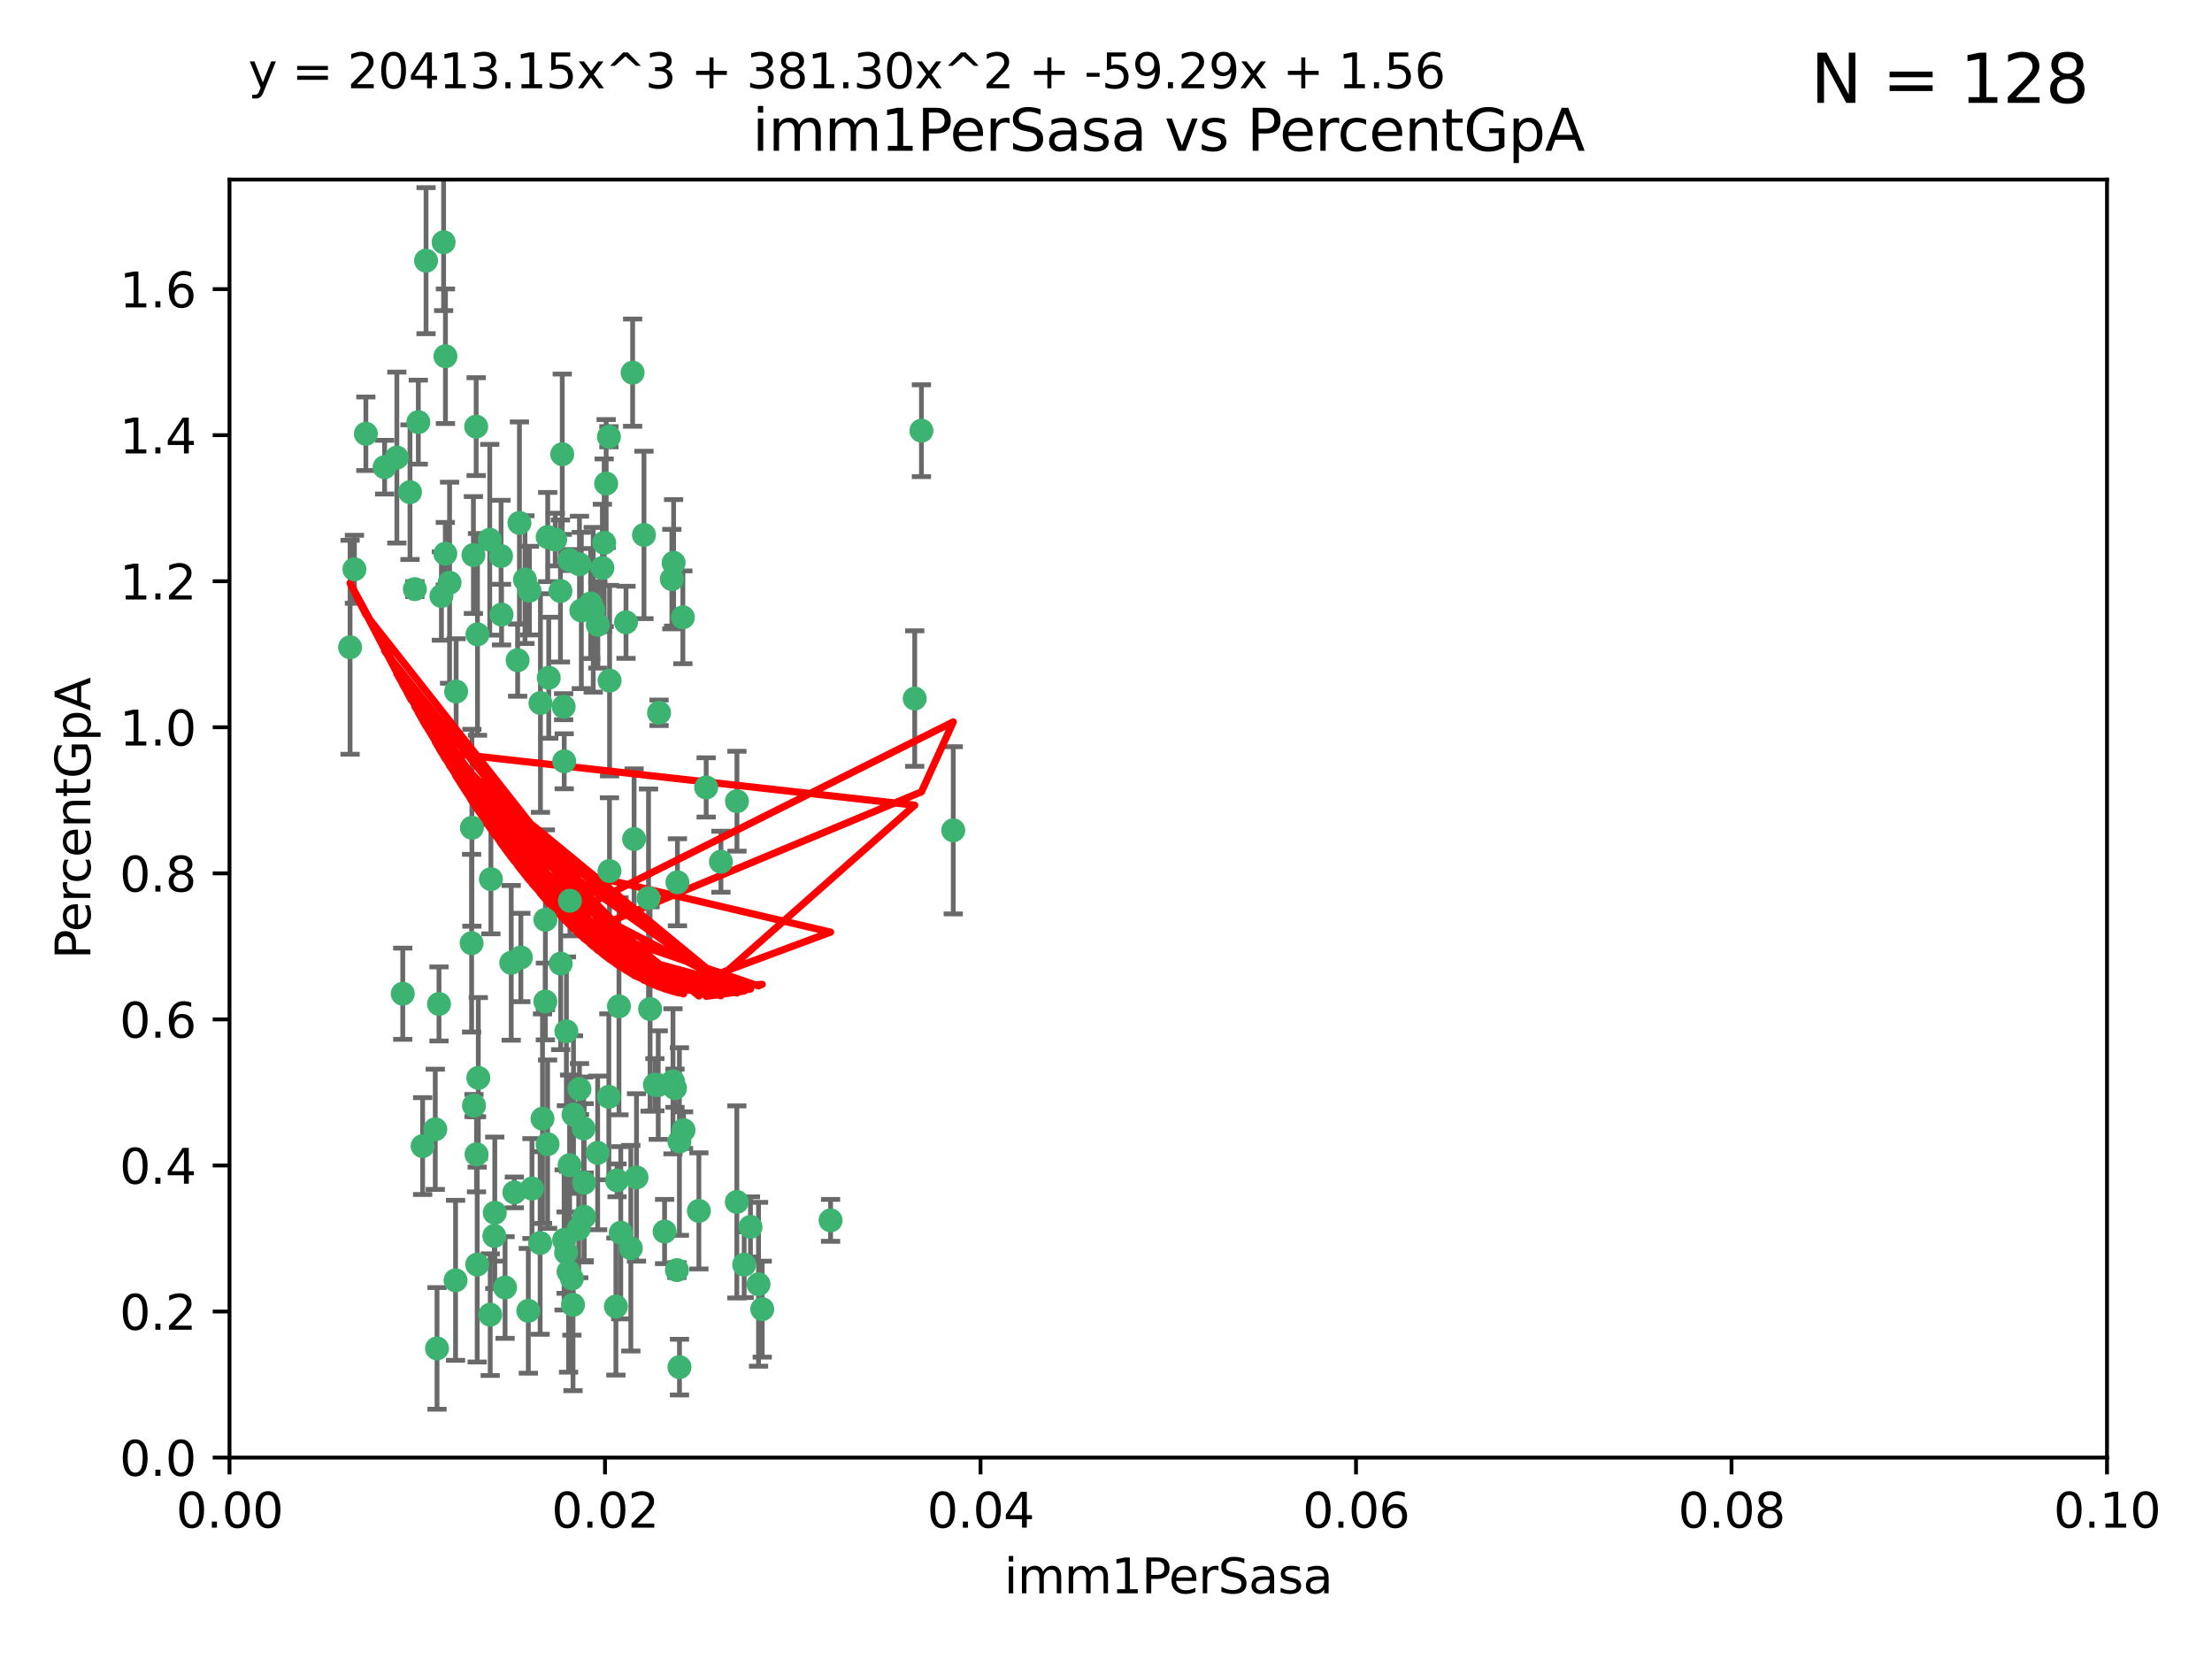 <?xml version="1.0" encoding="utf-8" standalone="no"?>
<!DOCTYPE svg PUBLIC "-//W3C//DTD SVG 1.1//EN"
  "http://www.w3.org/Graphics/SVG/1.1/DTD/svg11.dtd">
<svg xmlns:xlink="http://www.w3.org/1999/xlink" width="460.8pt" height="345.6pt" viewBox="0 0 460.8 345.6" xmlns="http://www.w3.org/2000/svg" version="1.1">
 <defs>
  <style type="text/css">*{stroke-linejoin: round; stroke-linecap: butt}</style>
 </defs>
 <g id="figure_1">
  <g id="patch_1">
   <path d="M 0 345.6 
L 460.8 345.6 
L 460.8 0 
L 0 0 
z
" style="fill: #ffffff"/>
  </g>
  <g id="axes_1">
   <g id="patch_2">
    <path d="M 47.81 303.64 
L 438.93 303.64 
L 438.93 37.411 
L 47.81 37.411 
z
" style="fill: #ffffff"/>
   </g>
   <g id="PathCollection_1">
    <defs>
     <path id="m553be4c521" d="M 0 1.118 
C 0.297 1.118 0.581 1 0.791 0.791 
C 1 0.581 1.118 0.297 1.118 0 
C 1.118 -0.297 1 -0.581 0.791 -0.791 
C 0.581 -1 0.297 -1.118 0 -1.118 
C -0.297 -1.118 -0.581 -1 -0.791 -0.791 
C -1 -0.581 -1.118 -0.297 -1.118 0 
C -1.118 0.297 -1 0.581 -0.791 0.791 
C -0.581 1 -0.297 1.118 0 1.118 
z
" style="stroke: #3cb371"/>
    </defs>
    <g clip-path="url(#p78c6e1701d)">
     <use xlink:href="#m553be4c521" x="85.409" y="102.526" style="fill: #3cb371; stroke: #3cb371"/>
     <use xlink:href="#m553be4c521" x="73.834" y="118.592" style="fill: #3cb371; stroke: #3cb371"/>
     <use xlink:href="#m553be4c521" x="92.769" y="115.347" style="fill: #3cb371; stroke: #3cb371"/>
     <use xlink:href="#m553be4c521" x="82.672" y="95.318" style="fill: #3cb371; stroke: #3cb371"/>
     <use xlink:href="#m553be4c521" x="92.794" y="74.211" style="fill: #3cb371; stroke: #3cb371"/>
     <use xlink:href="#m553be4c521" x="72.927" y="134.836" style="fill: #3cb371; stroke: #3cb371"/>
     <use xlink:href="#m553be4c521" x="76.217" y="90.362" style="fill: #3cb371; stroke: #3cb371"/>
     <use xlink:href="#m553be4c521" x="137.288" y="148.487" style="fill: #3cb371; stroke: #3cb371"/>
     <use xlink:href="#m553be4c521" x="87.143" y="87.939" style="fill: #3cb371; stroke: #3cb371"/>
     <use xlink:href="#m553be4c521" x="88.753" y="54.304" style="fill: #3cb371; stroke: #3cb371"/>
     <use xlink:href="#m553be4c521" x="142.254" y="128.593" style="fill: #3cb371; stroke: #3cb371"/>
     <use xlink:href="#m553be4c521" x="108.209" y="108.935" style="fill: #3cb371; stroke: #3cb371"/>
     <use xlink:href="#m553be4c521" x="124.542" y="130.157" style="fill: #3cb371; stroke: #3cb371"/>
     <use xlink:href="#m553be4c521" x="135.1" y="187.094" style="fill: #3cb371; stroke: #3cb371"/>
     <use xlink:href="#m553be4c521" x="80.123" y="97.317" style="fill: #3cb371; stroke: #3cb371"/>
     <use xlink:href="#m553be4c521" x="123.047" y="125.723" style="fill: #3cb371; stroke: #3cb371"/>
     <use xlink:href="#m553be4c521" x="83.9" y="207.013" style="fill: #3cb371; stroke: #3cb371"/>
     <use xlink:href="#m553be4c521" x="104.377" y="115.829" style="fill: #3cb371; stroke: #3cb371"/>
     <use xlink:href="#m553be4c521" x="116.753" y="123.117" style="fill: #3cb371; stroke: #3cb371"/>
     <use xlink:href="#m553be4c521" x="102.266" y="183.14" style="fill: #3cb371; stroke: #3cb371"/>
     <use xlink:href="#m553be4c521" x="95.019" y="144.057" style="fill: #3cb371; stroke: #3cb371"/>
     <use xlink:href="#m553be4c521" x="153.521" y="166.909" style="fill: #3cb371; stroke: #3cb371"/>
     <use xlink:href="#m553be4c521" x="99.194" y="88.874" style="fill: #3cb371; stroke: #3cb371"/>
     <use xlink:href="#m553be4c521" x="91.453" y="209.141" style="fill: #3cb371; stroke: #3cb371"/>
     <use xlink:href="#m553be4c521" x="153.496" y="250.385" style="fill: #3cb371; stroke: #3cb371"/>
     <use xlink:href="#m553be4c521" x="121.1" y="127.171" style="fill: #3cb371; stroke: #3cb371"/>
     <use xlink:href="#m553be4c521" x="98.305" y="172.439" style="fill: #3cb371; stroke: #3cb371"/>
     <use xlink:href="#m553be4c521" x="123.582" y="127.028" style="fill: #3cb371; stroke: #3cb371"/>
     <use xlink:href="#m553be4c521" x="156.336" y="255.586" style="fill: #3cb371; stroke: #3cb371"/>
     <use xlink:href="#m553be4c521" x="147.11" y="164.032" style="fill: #3cb371; stroke: #3cb371"/>
     <use xlink:href="#m553be4c521" x="155.026" y="263.443" style="fill: #3cb371; stroke: #3cb371"/>
     <use xlink:href="#m553be4c521" x="110.293" y="123.038" style="fill: #3cb371; stroke: #3cb371"/>
     <use xlink:href="#m553be4c521" x="91.957" y="124.161" style="fill: #3cb371; stroke: #3cb371"/>
     <use xlink:href="#m553be4c521" x="190.552" y="145.522" style="fill: #3cb371; stroke: #3cb371"/>
     <use xlink:href="#m553be4c521" x="145.592" y="252.251" style="fill: #3cb371; stroke: #3cb371"/>
     <use xlink:href="#m553be4c521" x="102.024" y="112.441" style="fill: #3cb371; stroke: #3cb371"/>
     <use xlink:href="#m553be4c521" x="98.621" y="115.624" style="fill: #3cb371; stroke: #3cb371"/>
     <use xlink:href="#m553be4c521" x="109.364" y="120.746" style="fill: #3cb371; stroke: #3cb371"/>
     <use xlink:href="#m553be4c521" x="125.866" y="113.07" style="fill: #3cb371; stroke: #3cb371"/>
     <use xlink:href="#m553be4c521" x="106.5" y="200.575" style="fill: #3cb371; stroke: #3cb371"/>
     <use xlink:href="#m553be4c521" x="173.026" y="254.222" style="fill: #3cb371; stroke: #3cb371"/>
     <use xlink:href="#m553be4c521" x="139.96" y="120.64" style="fill: #3cb371; stroke: #3cb371"/>
     <use xlink:href="#m553be4c521" x="92.414" y="50.463" style="fill: #3cb371; stroke: #3cb371"/>
     <use xlink:href="#m553be4c521" x="125.487" y="118.317" style="fill: #3cb371; stroke: #3cb371"/>
     <use xlink:href="#m553be4c521" x="99.471" y="132.151" style="fill: #3cb371; stroke: #3cb371"/>
     <use xlink:href="#m553be4c521" x="120.714" y="117.548" style="fill: #3cb371; stroke: #3cb371"/>
     <use xlink:href="#m553be4c521" x="98.743" y="230.303" style="fill: #3cb371; stroke: #3cb371"/>
     <use xlink:href="#m553be4c521" x="110.06" y="273.067" style="fill: #3cb371; stroke: #3cb371"/>
     <use xlink:href="#m553be4c521" x="104.481" y="128.033" style="fill: #3cb371; stroke: #3cb371"/>
     <use xlink:href="#m553be4c521" x="86.423" y="122.726" style="fill: #3cb371; stroke: #3cb371"/>
     <use xlink:href="#m553be4c521" x="115.666" y="112.4" style="fill: #3cb371; stroke: #3cb371"/>
     <use xlink:href="#m553be4c521" x="93.655" y="121.39" style="fill: #3cb371; stroke: #3cb371"/>
     <use xlink:href="#m553be4c521" x="134.153" y="111.43" style="fill: #3cb371; stroke: #3cb371"/>
     <use xlink:href="#m553be4c521" x="117.928" y="260.948" style="fill: #3cb371; stroke: #3cb371"/>
     <use xlink:href="#m553be4c521" x="114.311" y="141.186" style="fill: #3cb371; stroke: #3cb371"/>
     <use xlink:href="#m553be4c521" x="102.978" y="257.472" style="fill: #3cb371; stroke: #3cb371"/>
     <use xlink:href="#m553be4c521" x="126.275" y="100.735" style="fill: #3cb371; stroke: #3cb371"/>
     <use xlink:href="#m553be4c521" x="142.395" y="235.426" style="fill: #3cb371; stroke: #3cb371"/>
     <use xlink:href="#m553be4c521" x="118.722" y="187.642" style="fill: #3cb371; stroke: #3cb371"/>
     <use xlink:href="#m553be4c521" x="113.616" y="191.601" style="fill: #3cb371; stroke: #3cb371"/>
     <use xlink:href="#m553be4c521" x="126.852" y="90.985" style="fill: #3cb371; stroke: #3cb371"/>
     <use xlink:href="#m553be4c521" x="118.629" y="116.663" style="fill: #3cb371; stroke: #3cb371"/>
     <use xlink:href="#m553be4c521" x="140.327" y="117.25" style="fill: #3cb371; stroke: #3cb371"/>
     <use xlink:href="#m553be4c521" x="90.677" y="235.252" style="fill: #3cb371; stroke: #3cb371"/>
     <use xlink:href="#m553be4c521" x="120.559" y="255.956" style="fill: #3cb371; stroke: #3cb371"/>
     <use xlink:href="#m553be4c521" x="105.218" y="268.209" style="fill: #3cb371; stroke: #3cb371"/>
     <use xlink:href="#m553be4c521" x="107.146" y="248.399" style="fill: #3cb371; stroke: #3cb371"/>
     <use xlink:href="#m553be4c521" x="88.042" y="238.745" style="fill: #3cb371; stroke: #3cb371"/>
     <use xlink:href="#m553be4c521" x="98.243" y="196.482" style="fill: #3cb371; stroke: #3cb371"/>
     <use xlink:href="#m553be4c521" x="108.506" y="199.457" style="fill: #3cb371; stroke: #3cb371"/>
     <use xlink:href="#m553be4c521" x="128.542" y="245.891" style="fill: #3cb371; stroke: #3cb371"/>
     <use xlink:href="#m553be4c521" x="91.038" y="280.897" style="fill: #3cb371; stroke: #3cb371"/>
     <use xlink:href="#m553be4c521" x="113.015" y="233.04" style="fill: #3cb371; stroke: #3cb371"/>
     <use xlink:href="#m553be4c521" x="114.096" y="111.877" style="fill: #3cb371; stroke: #3cb371"/>
     <use xlink:href="#m553be4c521" x="126.966" y="181.451" style="fill: #3cb371; stroke: #3cb371"/>
     <use xlink:href="#m553be4c521" x="99.64" y="224.544" style="fill: #3cb371; stroke: #3cb371"/>
     <use xlink:href="#m553be4c521" x="121.578" y="235.075" style="fill: #3cb371; stroke: #3cb371"/>
     <use xlink:href="#m553be4c521" x="119.136" y="266.343" style="fill: #3cb371; stroke: #3cb371"/>
     <use xlink:href="#m553be4c521" x="99.267" y="240.46" style="fill: #3cb371; stroke: #3cb371"/>
     <use xlink:href="#m553be4c521" x="94.902" y="266.713" style="fill: #3cb371; stroke: #3cb371"/>
     <use xlink:href="#m553be4c521" x="128.943" y="209.633" style="fill: #3cb371; stroke: #3cb371"/>
     <use xlink:href="#m553be4c521" x="140.614" y="226.694" style="fill: #3cb371; stroke: #3cb371"/>
     <use xlink:href="#m553be4c521" x="116.804" y="200.742" style="fill: #3cb371; stroke: #3cb371"/>
     <use xlink:href="#m553be4c521" x="126.832" y="228.491" style="fill: #3cb371; stroke: #3cb371"/>
     <use xlink:href="#m553be4c521" x="120.716" y="226.863" style="fill: #3cb371; stroke: #3cb371"/>
     <use xlink:href="#m553be4c521" x="191.95" y="89.722" style="fill: #3cb371; stroke: #3cb371"/>
     <use xlink:href="#m553be4c521" x="198.58" y="172.967" style="fill: #3cb371; stroke: #3cb371"/>
     <use xlink:href="#m553be4c521" x="117.126" y="94.622" style="fill: #3cb371; stroke: #3cb371"/>
     <use xlink:href="#m553be4c521" x="107.832" y="137.537" style="fill: #3cb371; stroke: #3cb371"/>
     <use xlink:href="#m553be4c521" x="124.504" y="240.17" style="fill: #3cb371; stroke: #3cb371"/>
     <use xlink:href="#m553be4c521" x="113.613" y="208.627" style="fill: #3cb371; stroke: #3cb371"/>
     <use xlink:href="#m553be4c521" x="114.073" y="238.351" style="fill: #3cb371; stroke: #3cb371"/>
     <use xlink:href="#m553be4c521" x="99.407" y="263.429" style="fill: #3cb371; stroke: #3cb371"/>
     <use xlink:href="#m553be4c521" x="121.693" y="253.486" style="fill: #3cb371; stroke: #3cb371"/>
     <use xlink:href="#m553be4c521" x="102.121" y="273.866" style="fill: #3cb371; stroke: #3cb371"/>
     <use xlink:href="#m553be4c521" x="103.07" y="252.643" style="fill: #3cb371; stroke: #3cb371"/>
     <use xlink:href="#m553be4c521" x="117.99" y="214.843" style="fill: #3cb371; stroke: #3cb371"/>
     <use xlink:href="#m553be4c521" x="110.817" y="247.6" style="fill: #3cb371; stroke: #3cb371"/>
     <use xlink:href="#m553be4c521" x="141.017" y="264.585" style="fill: #3cb371; stroke: #3cb371"/>
     <use xlink:href="#m553be4c521" x="121.684" y="246.398" style="fill: #3cb371; stroke: #3cb371"/>
     <use xlink:href="#m553be4c521" x="129.315" y="256.806" style="fill: #3cb371; stroke: #3cb371"/>
     <use xlink:href="#m553be4c521" x="128.304" y="272.174" style="fill: #3cb371; stroke: #3cb371"/>
     <use xlink:href="#m553be4c521" x="137.125" y="226.045" style="fill: #3cb371; stroke: #3cb371"/>
     <use xlink:href="#m553be4c521" x="141.121" y="183.793" style="fill: #3cb371; stroke: #3cb371"/>
     <use xlink:href="#m553be4c521" x="130.408" y="129.634" style="fill: #3cb371; stroke: #3cb371"/>
     <use xlink:href="#m553be4c521" x="119.367" y="271.826" style="fill: #3cb371; stroke: #3cb371"/>
     <use xlink:href="#m553be4c521" x="117.515" y="258.299" style="fill: #3cb371; stroke: #3cb371"/>
     <use xlink:href="#m553be4c521" x="119.472" y="232.184" style="fill: #3cb371; stroke: #3cb371"/>
     <use xlink:href="#m553be4c521" x="112.52" y="258.939" style="fill: #3cb371; stroke: #3cb371"/>
     <use xlink:href="#m553be4c521" x="118.658" y="242.728" style="fill: #3cb371; stroke: #3cb371"/>
     <use xlink:href="#m553be4c521" x="117.419" y="147.219" style="fill: #3cb371; stroke: #3cb371"/>
     <use xlink:href="#m553be4c521" x="132.094" y="174.785" style="fill: #3cb371; stroke: #3cb371"/>
     <use xlink:href="#m553be4c521" x="138.446" y="256.55" style="fill: #3cb371; stroke: #3cb371"/>
     <use xlink:href="#m553be4c521" x="141.548" y="284.794" style="fill: #3cb371; stroke: #3cb371"/>
     <use xlink:href="#m553be4c521" x="141.533" y="237.798" style="fill: #3cb371; stroke: #3cb371"/>
     <use xlink:href="#m553be4c521" x="135.426" y="210.197" style="fill: #3cb371; stroke: #3cb371"/>
     <use xlink:href="#m553be4c521" x="118.441" y="264.919" style="fill: #3cb371; stroke: #3cb371"/>
     <use xlink:href="#m553be4c521" x="112.582" y="146.454" style="fill: #3cb371; stroke: #3cb371"/>
     <use xlink:href="#m553be4c521" x="136.424" y="225.964" style="fill: #3cb371; stroke: #3cb371"/>
     <use xlink:href="#m553be4c521" x="126.986" y="141.79" style="fill: #3cb371; stroke: #3cb371"/>
     <use xlink:href="#m553be4c521" x="131.415" y="260.024" style="fill: #3cb371; stroke: #3cb371"/>
     <use xlink:href="#m553be4c521" x="131.789" y="77.63" style="fill: #3cb371; stroke: #3cb371"/>
     <use xlink:href="#m553be4c521" x="150.182" y="179.513" style="fill: #3cb371; stroke: #3cb371"/>
     <use xlink:href="#m553be4c521" x="117.538" y="158.587" style="fill: #3cb371; stroke: #3cb371"/>
     <use xlink:href="#m553be4c521" x="158.016" y="267.537" style="fill: #3cb371; stroke: #3cb371"/>
     <use xlink:href="#m553be4c521" x="158.788" y="272.718" style="fill: #3cb371; stroke: #3cb371"/>
     <use xlink:href="#m553be4c521" x="140.197" y="225.255" style="fill: #3cb371; stroke: #3cb371"/>
     <use xlink:href="#m553be4c521" x="132.596" y="245.278" style="fill: #3cb371; stroke: #3cb371"/>
    </g>
   </g>
   <g id="matplotlib.axis_1">
    <g id="xtick_1">
     <g id="line2d_1">
      <defs>
       <path id="m63b0e25277" d="M 0 0 
L 0 3.5 
" style="stroke: #000000; stroke-width: 0.8"/>
      </defs>
      <g>
       <use xlink:href="#m63b0e25277" x="47.81" y="303.64" style="stroke: #000000; stroke-width: 0.8"/>
      </g>
     </g>
     <g id="text_1">
      <!-- 0.00 -->
      <g transform="translate(36.677 318.238)scale(0.1 -0.1)">
       <defs>
        <path id="DejaVuSans-30" d="M 2034 4250 
Q 1547 4250 1301 3770 
Q 1056 3291 1056 2328 
Q 1056 1369 1301 889 
Q 1547 409 2034 409 
Q 2525 409 2770 889 
Q 3016 1369 3016 2328 
Q 3016 3291 2770 3770 
Q 2525 4250 2034 4250 
z
M 2034 4750 
Q 2819 4750 3233 4129 
Q 3647 3509 3647 2328 
Q 3647 1150 3233 529 
Q 2819 -91 2034 -91 
Q 1250 -91 836 529 
Q 422 1150 422 2328 
Q 422 3509 836 4129 
Q 1250 4750 2034 4750 
z
" transform="scale(0.016)"/>
        <path id="DejaVuSans-2e" d="M 684 794 
L 1344 794 
L 1344 0 
L 684 0 
L 684 794 
z
" transform="scale(0.016)"/>
       </defs>
       <use xlink:href="#DejaVuSans-30"/>
       <use xlink:href="#DejaVuSans-2e" x="63.623"/>
       <use xlink:href="#DejaVuSans-30" x="95.41"/>
       <use xlink:href="#DejaVuSans-30" x="159.033"/>
      </g>
     </g>
    </g>
    <g id="xtick_2">
     <g id="line2d_2">
      <g>
       <use xlink:href="#m63b0e25277" x="126.034" y="303.64" style="stroke: #000000; stroke-width: 0.8"/>
      </g>
     </g>
     <g id="text_2">
      <!-- 0.02 -->
      <g transform="translate(114.901 318.238)scale(0.1 -0.1)">
       <defs>
        <path id="DejaVuSans-32" d="M 1228 531 
L 3431 531 
L 3431 0 
L 469 0 
L 469 531 
Q 828 903 1448 1529 
Q 2069 2156 2228 2338 
Q 2531 2678 2651 2914 
Q 2772 3150 2772 3378 
Q 2772 3750 2511 3984 
Q 2250 4219 1831 4219 
Q 1534 4219 1204 4116 
Q 875 4013 500 3803 
L 500 4441 
Q 881 4594 1212 4672 
Q 1544 4750 1819 4750 
Q 2544 4750 2975 4387 
Q 3406 4025 3406 3419 
Q 3406 3131 3298 2873 
Q 3191 2616 2906 2266 
Q 2828 2175 2409 1742 
Q 1991 1309 1228 531 
z
" transform="scale(0.016)"/>
       </defs>
       <use xlink:href="#DejaVuSans-30"/>
       <use xlink:href="#DejaVuSans-2e" x="63.623"/>
       <use xlink:href="#DejaVuSans-30" x="95.41"/>
       <use xlink:href="#DejaVuSans-32" x="159.033"/>
      </g>
     </g>
    </g>
    <g id="xtick_3">
     <g id="line2d_3">
      <g>
       <use xlink:href="#m63b0e25277" x="204.258" y="303.64" style="stroke: #000000; stroke-width: 0.8"/>
      </g>
     </g>
     <g id="text_3">
      <!-- 0.04 -->
      <g transform="translate(193.125 318.238)scale(0.1 -0.1)">
       <defs>
        <path id="DejaVuSans-34" d="M 2419 4116 
L 825 1625 
L 2419 1625 
L 2419 4116 
z
M 2253 4666 
L 3047 4666 
L 3047 1625 
L 3713 1625 
L 3713 1100 
L 3047 1100 
L 3047 0 
L 2419 0 
L 2419 1100 
L 313 1100 
L 313 1709 
L 2253 4666 
z
" transform="scale(0.016)"/>
       </defs>
       <use xlink:href="#DejaVuSans-30"/>
       <use xlink:href="#DejaVuSans-2e" x="63.623"/>
       <use xlink:href="#DejaVuSans-30" x="95.41"/>
       <use xlink:href="#DejaVuSans-34" x="159.033"/>
      </g>
     </g>
    </g>
    <g id="xtick_4">
     <g id="line2d_4">
      <g>
       <use xlink:href="#m63b0e25277" x="282.482" y="303.64" style="stroke: #000000; stroke-width: 0.8"/>
      </g>
     </g>
     <g id="text_4">
      <!-- 0.06 -->
      <g transform="translate(271.349 318.238)scale(0.1 -0.1)">
       <defs>
        <path id="DejaVuSans-36" d="M 2113 2584 
Q 1688 2584 1439 2293 
Q 1191 2003 1191 1497 
Q 1191 994 1439 701 
Q 1688 409 2113 409 
Q 2538 409 2786 701 
Q 3034 994 3034 1497 
Q 3034 2003 2786 2293 
Q 2538 2584 2113 2584 
z
M 3366 4563 
L 3366 3988 
Q 3128 4100 2886 4159 
Q 2644 4219 2406 4219 
Q 1781 4219 1451 3797 
Q 1122 3375 1075 2522 
Q 1259 2794 1537 2939 
Q 1816 3084 2150 3084 
Q 2853 3084 3261 2657 
Q 3669 2231 3669 1497 
Q 3669 778 3244 343 
Q 2819 -91 2113 -91 
Q 1303 -91 875 529 
Q 447 1150 447 2328 
Q 447 3434 972 4092 
Q 1497 4750 2381 4750 
Q 2619 4750 2861 4703 
Q 3103 4656 3366 4563 
z
" transform="scale(0.016)"/>
       </defs>
       <use xlink:href="#DejaVuSans-30"/>
       <use xlink:href="#DejaVuSans-2e" x="63.623"/>
       <use xlink:href="#DejaVuSans-30" x="95.41"/>
       <use xlink:href="#DejaVuSans-36" x="159.033"/>
      </g>
     </g>
    </g>
    <g id="xtick_5">
     <g id="line2d_5">
      <g>
       <use xlink:href="#m63b0e25277" x="360.706" y="303.64" style="stroke: #000000; stroke-width: 0.8"/>
      </g>
     </g>
     <g id="text_5">
      <!-- 0.08 -->
      <g transform="translate(349.573 318.238)scale(0.1 -0.1)">
       <defs>
        <path id="DejaVuSans-38" d="M 2034 2216 
Q 1584 2216 1326 1975 
Q 1069 1734 1069 1313 
Q 1069 891 1326 650 
Q 1584 409 2034 409 
Q 2484 409 2743 651 
Q 3003 894 3003 1313 
Q 3003 1734 2745 1975 
Q 2488 2216 2034 2216 
z
M 1403 2484 
Q 997 2584 770 2862 
Q 544 3141 544 3541 
Q 544 4100 942 4425 
Q 1341 4750 2034 4750 
Q 2731 4750 3128 4425 
Q 3525 4100 3525 3541 
Q 3525 3141 3298 2862 
Q 3072 2584 2669 2484 
Q 3125 2378 3379 2068 
Q 3634 1759 3634 1313 
Q 3634 634 3220 271 
Q 2806 -91 2034 -91 
Q 1263 -91 848 271 
Q 434 634 434 1313 
Q 434 1759 690 2068 
Q 947 2378 1403 2484 
z
M 1172 3481 
Q 1172 3119 1398 2916 
Q 1625 2713 2034 2713 
Q 2441 2713 2670 2916 
Q 2900 3119 2900 3481 
Q 2900 3844 2670 4047 
Q 2441 4250 2034 4250 
Q 1625 4250 1398 4047 
Q 1172 3844 1172 3481 
z
" transform="scale(0.016)"/>
       </defs>
       <use xlink:href="#DejaVuSans-30"/>
       <use xlink:href="#DejaVuSans-2e" x="63.623"/>
       <use xlink:href="#DejaVuSans-30" x="95.41"/>
       <use xlink:href="#DejaVuSans-38" x="159.033"/>
      </g>
     </g>
    </g>
    <g id="xtick_6">
     <g id="line2d_6">
      <g>
       <use xlink:href="#m63b0e25277" x="438.93" y="303.64" style="stroke: #000000; stroke-width: 0.8"/>
      </g>
     </g>
     <g id="text_6">
      <!-- 0.10 -->
      <g transform="translate(427.797 318.238)scale(0.1 -0.1)">
       <defs>
        <path id="DejaVuSans-31" d="M 794 531 
L 1825 531 
L 1825 4091 
L 703 3866 
L 703 4441 
L 1819 4666 
L 2450 4666 
L 2450 531 
L 3481 531 
L 3481 0 
L 794 0 
L 794 531 
z
" transform="scale(0.016)"/>
       </defs>
       <use xlink:href="#DejaVuSans-30"/>
       <use xlink:href="#DejaVuSans-2e" x="63.623"/>
       <use xlink:href="#DejaVuSans-31" x="95.41"/>
       <use xlink:href="#DejaVuSans-30" x="159.033"/>
      </g>
     </g>
    </g>
    <g id="text_7">
     <!-- imm1PerSasa -->
     <g transform="translate(209.186 331.917)scale(0.1 -0.1)">
      <defs>
       <path id="DejaVuSans-69" d="M 603 3500 
L 1178 3500 
L 1178 0 
L 603 0 
L 603 3500 
z
M 603 4863 
L 1178 4863 
L 1178 4134 
L 603 4134 
L 603 4863 
z
" transform="scale(0.016)"/>
       <path id="DejaVuSans-6d" d="M 3328 2828 
Q 3544 3216 3844 3400 
Q 4144 3584 4550 3584 
Q 5097 3584 5394 3201 
Q 5691 2819 5691 2113 
L 5691 0 
L 5113 0 
L 5113 2094 
Q 5113 2597 4934 2840 
Q 4756 3084 4391 3084 
Q 3944 3084 3684 2787 
Q 3425 2491 3425 1978 
L 3425 0 
L 2847 0 
L 2847 2094 
Q 2847 2600 2669 2842 
Q 2491 3084 2119 3084 
Q 1678 3084 1418 2786 
Q 1159 2488 1159 1978 
L 1159 0 
L 581 0 
L 581 3500 
L 1159 3500 
L 1159 2956 
Q 1356 3278 1631 3431 
Q 1906 3584 2284 3584 
Q 2666 3584 2933 3390 
Q 3200 3197 3328 2828 
z
" transform="scale(0.016)"/>
       <path id="DejaVuSans-50" d="M 1259 4147 
L 1259 2394 
L 2053 2394 
Q 2494 2394 2734 2622 
Q 2975 2850 2975 3272 
Q 2975 3691 2734 3919 
Q 2494 4147 2053 4147 
L 1259 4147 
z
M 628 4666 
L 2053 4666 
Q 2838 4666 3239 4311 
Q 3641 3956 3641 3272 
Q 3641 2581 3239 2228 
Q 2838 1875 2053 1875 
L 1259 1875 
L 1259 0 
L 628 0 
L 628 4666 
z
" transform="scale(0.016)"/>
       <path id="DejaVuSans-65" d="M 3597 1894 
L 3597 1613 
L 953 1613 
Q 991 1019 1311 708 
Q 1631 397 2203 397 
Q 2534 397 2845 478 
Q 3156 559 3463 722 
L 3463 178 
Q 3153 47 2828 -22 
Q 2503 -91 2169 -91 
Q 1331 -91 842 396 
Q 353 884 353 1716 
Q 353 2575 817 3079 
Q 1281 3584 2069 3584 
Q 2775 3584 3186 3129 
Q 3597 2675 3597 1894 
z
M 3022 2063 
Q 3016 2534 2758 2815 
Q 2500 3097 2075 3097 
Q 1594 3097 1305 2825 
Q 1016 2553 972 2059 
L 3022 2063 
z
" transform="scale(0.016)"/>
       <path id="DejaVuSans-72" d="M 2631 2963 
Q 2534 3019 2420 3045 
Q 2306 3072 2169 3072 
Q 1681 3072 1420 2755 
Q 1159 2438 1159 1844 
L 1159 0 
L 581 0 
L 581 3500 
L 1159 3500 
L 1159 2956 
Q 1341 3275 1631 3429 
Q 1922 3584 2338 3584 
Q 2397 3584 2469 3576 
Q 2541 3569 2628 3553 
L 2631 2963 
z
" transform="scale(0.016)"/>
       <path id="DejaVuSans-53" d="M 3425 4513 
L 3425 3897 
Q 3066 4069 2747 4153 
Q 2428 4238 2131 4238 
Q 1616 4238 1336 4038 
Q 1056 3838 1056 3469 
Q 1056 3159 1242 3001 
Q 1428 2844 1947 2747 
L 2328 2669 
Q 3034 2534 3370 2195 
Q 3706 1856 3706 1288 
Q 3706 609 3251 259 
Q 2797 -91 1919 -91 
Q 1588 -91 1214 -16 
Q 841 59 441 206 
L 441 856 
Q 825 641 1194 531 
Q 1563 422 1919 422 
Q 2459 422 2753 634 
Q 3047 847 3047 1241 
Q 3047 1584 2836 1778 
Q 2625 1972 2144 2069 
L 1759 2144 
Q 1053 2284 737 2584 
Q 422 2884 422 3419 
Q 422 4038 858 4394 
Q 1294 4750 2059 4750 
Q 2388 4750 2728 4690 
Q 3069 4631 3425 4513 
z
" transform="scale(0.016)"/>
       <path id="DejaVuSans-61" d="M 2194 1759 
Q 1497 1759 1228 1600 
Q 959 1441 959 1056 
Q 959 750 1161 570 
Q 1363 391 1709 391 
Q 2188 391 2477 730 
Q 2766 1069 2766 1631 
L 2766 1759 
L 2194 1759 
z
M 3341 1997 
L 3341 0 
L 2766 0 
L 2766 531 
Q 2569 213 2275 61 
Q 1981 -91 1556 -91 
Q 1019 -91 701 211 
Q 384 513 384 1019 
Q 384 1609 779 1909 
Q 1175 2209 1959 2209 
L 2766 2209 
L 2766 2266 
Q 2766 2663 2505 2880 
Q 2244 3097 1772 3097 
Q 1472 3097 1187 3025 
Q 903 2953 641 2809 
L 641 3341 
Q 956 3463 1253 3523 
Q 1550 3584 1831 3584 
Q 2591 3584 2966 3190 
Q 3341 2797 3341 1997 
z
" transform="scale(0.016)"/>
       <path id="DejaVuSans-73" d="M 2834 3397 
L 2834 2853 
Q 2591 2978 2328 3040 
Q 2066 3103 1784 3103 
Q 1356 3103 1142 2972 
Q 928 2841 928 2578 
Q 928 2378 1081 2264 
Q 1234 2150 1697 2047 
L 1894 2003 
Q 2506 1872 2764 1633 
Q 3022 1394 3022 966 
Q 3022 478 2636 193 
Q 2250 -91 1575 -91 
Q 1294 -91 989 -36 
Q 684 19 347 128 
L 347 722 
Q 666 556 975 473 
Q 1284 391 1588 391 
Q 1994 391 2212 530 
Q 2431 669 2431 922 
Q 2431 1156 2273 1281 
Q 2116 1406 1581 1522 
L 1381 1569 
Q 847 1681 609 1914 
Q 372 2147 372 2553 
Q 372 3047 722 3315 
Q 1072 3584 1716 3584 
Q 2034 3584 2315 3537 
Q 2597 3491 2834 3397 
z
" transform="scale(0.016)"/>
      </defs>
      <use xlink:href="#DejaVuSans-69"/>
      <use xlink:href="#DejaVuSans-6d" x="27.783"/>
      <use xlink:href="#DejaVuSans-6d" x="125.195"/>
      <use xlink:href="#DejaVuSans-31" x="222.607"/>
      <use xlink:href="#DejaVuSans-50" x="286.23"/>
      <use xlink:href="#DejaVuSans-65" x="342.908"/>
      <use xlink:href="#DejaVuSans-72" x="404.432"/>
      <use xlink:href="#DejaVuSans-53" x="445.545"/>
      <use xlink:href="#DejaVuSans-61" x="509.021"/>
      <use xlink:href="#DejaVuSans-73" x="570.301"/>
      <use xlink:href="#DejaVuSans-61" x="622.4"/>
     </g>
    </g>
   </g>
   <g id="matplotlib.axis_2">
    <g id="ytick_1">
     <g id="line2d_7">
      <defs>
       <path id="m1627464f39" d="M 0 0 
L -3.5 0 
" style="stroke: #000000; stroke-width: 0.8"/>
      </defs>
      <g>
       <use xlink:href="#m1627464f39" x="47.81" y="303.64" style="stroke: #000000; stroke-width: 0.8"/>
      </g>
     </g>
     <g id="text_8">
      <!-- 0.0 -->
      <g transform="translate(24.907 307.439)scale(0.1 -0.1)">
       <use xlink:href="#DejaVuSans-30"/>
       <use xlink:href="#DejaVuSans-2e" x="63.623"/>
       <use xlink:href="#DejaVuSans-30" x="95.41"/>
      </g>
     </g>
    </g>
    <g id="ytick_2">
     <g id="line2d_8">
      <g>
       <use xlink:href="#m1627464f39" x="47.81" y="273.214" style="stroke: #000000; stroke-width: 0.8"/>
      </g>
     </g>
     <g id="text_9">
      <!-- 0.2 -->
      <g transform="translate(24.907 277.013)scale(0.1 -0.1)">
       <use xlink:href="#DejaVuSans-30"/>
       <use xlink:href="#DejaVuSans-2e" x="63.623"/>
       <use xlink:href="#DejaVuSans-32" x="95.41"/>
      </g>
     </g>
    </g>
    <g id="ytick_3">
     <g id="line2d_9">
      <g>
       <use xlink:href="#m1627464f39" x="47.81" y="242.788" style="stroke: #000000; stroke-width: 0.8"/>
      </g>
     </g>
     <g id="text_10">
      <!-- 0.4 -->
      <g transform="translate(24.907 246.587)scale(0.1 -0.1)">
       <use xlink:href="#DejaVuSans-30"/>
       <use xlink:href="#DejaVuSans-2e" x="63.623"/>
       <use xlink:href="#DejaVuSans-34" x="95.41"/>
      </g>
     </g>
    </g>
    <g id="ytick_4">
     <g id="line2d_10">
      <g>
       <use xlink:href="#m1627464f39" x="47.81" y="212.362" style="stroke: #000000; stroke-width: 0.8"/>
      </g>
     </g>
     <g id="text_11">
      <!-- 0.6 -->
      <g transform="translate(24.907 216.161)scale(0.1 -0.1)">
       <use xlink:href="#DejaVuSans-30"/>
       <use xlink:href="#DejaVuSans-2e" x="63.623"/>
       <use xlink:href="#DejaVuSans-36" x="95.41"/>
      </g>
     </g>
    </g>
    <g id="ytick_5">
     <g id="line2d_11">
      <g>
       <use xlink:href="#m1627464f39" x="47.81" y="181.935" style="stroke: #000000; stroke-width: 0.8"/>
      </g>
     </g>
     <g id="text_12">
      <!-- 0.8 -->
      <g transform="translate(24.907 185.735)scale(0.1 -0.1)">
       <use xlink:href="#DejaVuSans-30"/>
       <use xlink:href="#DejaVuSans-2e" x="63.623"/>
       <use xlink:href="#DejaVuSans-38" x="95.41"/>
      </g>
     </g>
    </g>
    <g id="ytick_6">
     <g id="line2d_12">
      <g>
       <use xlink:href="#m1627464f39" x="47.81" y="151.509" style="stroke: #000000; stroke-width: 0.8"/>
      </g>
     </g>
     <g id="text_13">
      <!-- 1.0 -->
      <g transform="translate(24.907 155.308)scale(0.1 -0.1)">
       <use xlink:href="#DejaVuSans-31"/>
       <use xlink:href="#DejaVuSans-2e" x="63.623"/>
       <use xlink:href="#DejaVuSans-30" x="95.41"/>
      </g>
     </g>
    </g>
    <g id="ytick_7">
     <g id="line2d_13">
      <g>
       <use xlink:href="#m1627464f39" x="47.81" y="121.083" style="stroke: #000000; stroke-width: 0.8"/>
      </g>
     </g>
     <g id="text_14">
      <!-- 1.2 -->
      <g transform="translate(24.907 124.882)scale(0.1 -0.1)">
       <use xlink:href="#DejaVuSans-31"/>
       <use xlink:href="#DejaVuSans-2e" x="63.623"/>
       <use xlink:href="#DejaVuSans-32" x="95.41"/>
      </g>
     </g>
    </g>
    <g id="ytick_8">
     <g id="line2d_14">
      <g>
       <use xlink:href="#m1627464f39" x="47.81" y="90.657" style="stroke: #000000; stroke-width: 0.8"/>
      </g>
     </g>
     <g id="text_15">
      <!-- 1.4 -->
      <g transform="translate(24.907 94.456)scale(0.1 -0.1)">
       <use xlink:href="#DejaVuSans-31"/>
       <use xlink:href="#DejaVuSans-2e" x="63.623"/>
       <use xlink:href="#DejaVuSans-34" x="95.41"/>
      </g>
     </g>
    </g>
    <g id="ytick_9">
     <g id="line2d_15">
      <g>
       <use xlink:href="#m1627464f39" x="47.81" y="60.231" style="stroke: #000000; stroke-width: 0.8"/>
      </g>
     </g>
     <g id="text_16">
      <!-- 1.6 -->
      <g transform="translate(24.907 64.03)scale(0.1 -0.1)">
       <use xlink:href="#DejaVuSans-31"/>
       <use xlink:href="#DejaVuSans-2e" x="63.623"/>
       <use xlink:href="#DejaVuSans-36" x="95.41"/>
      </g>
     </g>
    </g>
    <g id="text_17">
     <!-- PercentGpA -->
     <g transform="translate(18.827 199.802)rotate(-90)scale(0.1 -0.1)">
      <defs>
       <path id="DejaVuSans-63" d="M 3122 3366 
L 3122 2828 
Q 2878 2963 2633 3030 
Q 2388 3097 2138 3097 
Q 1578 3097 1268 2742 
Q 959 2388 959 1747 
Q 959 1106 1268 751 
Q 1578 397 2138 397 
Q 2388 397 2633 464 
Q 2878 531 3122 666 
L 3122 134 
Q 2881 22 2623 -34 
Q 2366 -91 2075 -91 
Q 1284 -91 818 406 
Q 353 903 353 1747 
Q 353 2603 823 3093 
Q 1294 3584 2113 3584 
Q 2378 3584 2631 3529 
Q 2884 3475 3122 3366 
z
" transform="scale(0.016)"/>
       <path id="DejaVuSans-6e" d="M 3513 2113 
L 3513 0 
L 2938 0 
L 2938 2094 
Q 2938 2591 2744 2837 
Q 2550 3084 2163 3084 
Q 1697 3084 1428 2787 
Q 1159 2491 1159 1978 
L 1159 0 
L 581 0 
L 581 3500 
L 1159 3500 
L 1159 2956 
Q 1366 3272 1645 3428 
Q 1925 3584 2291 3584 
Q 2894 3584 3203 3211 
Q 3513 2838 3513 2113 
z
" transform="scale(0.016)"/>
       <path id="DejaVuSans-74" d="M 1172 4494 
L 1172 3500 
L 2356 3500 
L 2356 3053 
L 1172 3053 
L 1172 1153 
Q 1172 725 1289 603 
Q 1406 481 1766 481 
L 2356 481 
L 2356 0 
L 1766 0 
Q 1100 0 847 248 
Q 594 497 594 1153 
L 594 3053 
L 172 3053 
L 172 3500 
L 594 3500 
L 594 4494 
L 1172 4494 
z
" transform="scale(0.016)"/>
       <path id="DejaVuSans-47" d="M 3809 666 
L 3809 1919 
L 2778 1919 
L 2778 2438 
L 4434 2438 
L 4434 434 
Q 4069 175 3628 42 
Q 3188 -91 2688 -91 
Q 1594 -91 976 548 
Q 359 1188 359 2328 
Q 359 3472 976 4111 
Q 1594 4750 2688 4750 
Q 3144 4750 3555 4637 
Q 3966 4525 4313 4306 
L 4313 3634 
Q 3963 3931 3569 4081 
Q 3175 4231 2741 4231 
Q 1884 4231 1454 3753 
Q 1025 3275 1025 2328 
Q 1025 1384 1454 906 
Q 1884 428 2741 428 
Q 3075 428 3337 486 
Q 3600 544 3809 666 
z
" transform="scale(0.016)"/>
       <path id="DejaVuSans-70" d="M 1159 525 
L 1159 -1331 
L 581 -1331 
L 581 3500 
L 1159 3500 
L 1159 2969 
Q 1341 3281 1617 3432 
Q 1894 3584 2278 3584 
Q 2916 3584 3314 3078 
Q 3713 2572 3713 1747 
Q 3713 922 3314 415 
Q 2916 -91 2278 -91 
Q 1894 -91 1617 61 
Q 1341 213 1159 525 
z
M 3116 1747 
Q 3116 2381 2855 2742 
Q 2594 3103 2138 3103 
Q 1681 3103 1420 2742 
Q 1159 2381 1159 1747 
Q 1159 1113 1420 752 
Q 1681 391 2138 391 
Q 2594 391 2855 752 
Q 3116 1113 3116 1747 
z
" transform="scale(0.016)"/>
       <path id="DejaVuSans-41" d="M 2188 4044 
L 1331 1722 
L 3047 1722 
L 2188 4044 
z
M 1831 4666 
L 2547 4666 
L 4325 0 
L 3669 0 
L 3244 1197 
L 1141 1197 
L 716 0 
L 50 0 
L 1831 4666 
z
" transform="scale(0.016)"/>
      </defs>
      <use xlink:href="#DejaVuSans-50"/>
      <use xlink:href="#DejaVuSans-65" x="56.678"/>
      <use xlink:href="#DejaVuSans-72" x="118.201"/>
      <use xlink:href="#DejaVuSans-63" x="157.064"/>
      <use xlink:href="#DejaVuSans-65" x="212.045"/>
      <use xlink:href="#DejaVuSans-6e" x="273.568"/>
      <use xlink:href="#DejaVuSans-74" x="336.947"/>
      <use xlink:href="#DejaVuSans-47" x="376.156"/>
      <use xlink:href="#DejaVuSans-70" x="453.646"/>
      <use xlink:href="#DejaVuSans-41" x="517.123"/>
     </g>
    </g>
   </g>
   <g id="LineCollection_1">
    <path d="M 85.409 116.551 
L 85.409 88.502 
" clip-path="url(#p78c6e1701d)" style="fill: none; stroke: #696969"/>
    <path d="M 73.834 125.671 
L 73.834 111.513 
" clip-path="url(#p78c6e1701d)" style="fill: none; stroke: #696969"/>
    <path d="M 92.769 121.856 
L 92.769 108.837 
" clip-path="url(#p78c6e1701d)" style="fill: none; stroke: #696969"/>
    <path d="M 82.672 113.125 
L 82.672 77.511 
" clip-path="url(#p78c6e1701d)" style="fill: none; stroke: #696969"/>
    <path d="M 92.794 88.233 
L 92.794 60.19 
" clip-path="url(#p78c6e1701d)" style="fill: none; stroke: #696969"/>
    <path d="M 72.927 157.119 
L 72.927 112.554 
" clip-path="url(#p78c6e1701d)" style="fill: none; stroke: #696969"/>
    <path d="M 76.217 98.017 
L 76.217 82.708 
" clip-path="url(#p78c6e1701d)" style="fill: none; stroke: #696969"/>
    <path d="M 137.288 151.141 
L 137.288 145.832 
" clip-path="url(#p78c6e1701d)" style="fill: none; stroke: #696969"/>
    <path d="M 87.143 96.688 
L 87.143 79.189 
" clip-path="url(#p78c6e1701d)" style="fill: none; stroke: #696969"/>
    <path d="M 88.753 69.514 
L 88.753 39.094 
" clip-path="url(#p78c6e1701d)" style="fill: none; stroke: #696969"/>
    <path d="M 142.254 138.259 
L 142.254 118.927 
" clip-path="url(#p78c6e1701d)" style="fill: none; stroke: #696969"/>
    <path d="M 108.209 129.975 
L 108.209 87.895 
" clip-path="url(#p78c6e1701d)" style="fill: none; stroke: #696969"/>
    <path d="M 124.542 139.176 
L 124.542 121.139 
" clip-path="url(#p78c6e1701d)" style="fill: none; stroke: #696969"/>
    <path d="M 135.1 209.823 
L 135.1 164.366 
" clip-path="url(#p78c6e1701d)" style="fill: none; stroke: #696969"/>
    <path d="M 80.123 102.911 
L 80.123 91.723 
" clip-path="url(#p78c6e1701d)" style="fill: none; stroke: #696969"/>
    <path d="M 123.047 137.173 
L 123.047 114.273 
" clip-path="url(#p78c6e1701d)" style="fill: none; stroke: #696969"/>
    <path d="M 83.9 216.511 
L 83.9 197.514 
" clip-path="url(#p78c6e1701d)" style="fill: none; stroke: #696969"/>
    <path d="M 104.377 127.434 
L 104.377 104.223 
" clip-path="url(#p78c6e1701d)" style="fill: none; stroke: #696969"/>
    <path d="M 116.753 137.906 
L 116.753 108.328 
" clip-path="url(#p78c6e1701d)" style="fill: none; stroke: #696969"/>
    <path d="M 102.266 194.535 
L 102.266 171.745 
" clip-path="url(#p78c6e1701d)" style="fill: none; stroke: #696969"/>
    <path d="M 95.019 155.054 
L 95.019 133.06 
" clip-path="url(#p78c6e1701d)" style="fill: none; stroke: #696969"/>
    <path d="M 153.521 177.313 
L 153.521 156.505 
" clip-path="url(#p78c6e1701d)" style="fill: none; stroke: #696969"/>
    <path d="M 99.194 99.068 
L 99.194 78.679 
" clip-path="url(#p78c6e1701d)" style="fill: none; stroke: #696969"/>
    <path d="M 91.453 216.853 
L 91.453 201.43 
" clip-path="url(#p78c6e1701d)" style="fill: none; stroke: #696969"/>
    <path d="M 153.496 270.394 
L 153.496 230.377 
" clip-path="url(#p78c6e1701d)" style="fill: none; stroke: #696969"/>
    <path d="M 121.1 143.45 
L 121.1 110.892 
" clip-path="url(#p78c6e1701d)" style="fill: none; stroke: #696969"/>
    <path d="M 98.305 192.948 
L 98.305 151.931 
" clip-path="url(#p78c6e1701d)" style="fill: none; stroke: #696969"/>
    <path d="M 123.582 144.184 
L 123.582 109.872 
" clip-path="url(#p78c6e1701d)" style="fill: none; stroke: #696969"/>
    <path d="M 156.336 261.846 
L 156.336 249.326 
" clip-path="url(#p78c6e1701d)" style="fill: none; stroke: #696969"/>
    <path d="M 147.11 170.206 
L 147.11 157.858 
" clip-path="url(#p78c6e1701d)" style="fill: none; stroke: #696969"/>
    <path d="M 155.026 270.302 
L 155.026 256.584 
" clip-path="url(#p78c6e1701d)" style="fill: none; stroke: #696969"/>
    <path d="M 110.293 132.269 
L 110.293 113.807 
" clip-path="url(#p78c6e1701d)" style="fill: none; stroke: #696969"/>
    <path d="M 91.957 133.371 
L 91.957 114.951 
" clip-path="url(#p78c6e1701d)" style="fill: none; stroke: #696969"/>
    <path d="M 190.552 159.637 
L 190.552 131.407 
" clip-path="url(#p78c6e1701d)" style="fill: none; stroke: #696969"/>
    <path d="M 145.592 264.346 
L 145.592 240.155 
" clip-path="url(#p78c6e1701d)" style="fill: none; stroke: #696969"/>
    <path d="M 102.024 132.308 
L 102.024 92.574 
" clip-path="url(#p78c6e1701d)" style="fill: none; stroke: #696969"/>
    <path d="M 98.621 127.805 
L 98.621 103.444 
" clip-path="url(#p78c6e1701d)" style="fill: none; stroke: #696969"/>
    <path d="M 109.364 134.052 
L 109.364 107.441 
" clip-path="url(#p78c6e1701d)" style="fill: none; stroke: #696969"/>
    <path d="M 125.866 130.531 
L 125.866 95.608 
" clip-path="url(#p78c6e1701d)" style="fill: none; stroke: #696969"/>
    <path d="M 106.5 216.692 
L 106.5 184.457 
" clip-path="url(#p78c6e1701d)" style="fill: none; stroke: #696969"/>
    <path d="M 173.026 258.588 
L 173.026 249.857 
" clip-path="url(#p78c6e1701d)" style="fill: none; stroke: #696969"/>
    <path d="M 139.96 131.008 
L 139.96 110.272 
" clip-path="url(#p78c6e1701d)" style="fill: none; stroke: #696969"/>
    <path d="M 92.414 64.704 
L 92.414 36.222 
" clip-path="url(#p78c6e1701d)" style="fill: none; stroke: #696969"/>
    <path d="M 125.487 131.588 
L 125.487 105.046 
" clip-path="url(#p78c6e1701d)" style="fill: none; stroke: #696969"/>
    <path d="M 99.471 153.161 
L 99.471 111.142 
" clip-path="url(#p78c6e1701d)" style="fill: none; stroke: #696969"/>
    <path d="M 120.714 127.556 
L 120.714 107.539 
" clip-path="url(#p78c6e1701d)" style="fill: none; stroke: #696969"/>
    <path d="M 98.743 232.607 
L 98.743 227.999 
" clip-path="url(#p78c6e1701d)" style="fill: none; stroke: #696969"/>
    <path d="M 110.06 286.059 
L 110.06 260.074 
" clip-path="url(#p78c6e1701d)" style="fill: none; stroke: #696969"/>
    <path d="M 104.481 134.352 
L 104.481 121.715 
" clip-path="url(#p78c6e1701d)" style="fill: none; stroke: #696969"/>
    <path d="M 86.423 124.287 
L 86.423 121.164 
" clip-path="url(#p78c6e1701d)" style="fill: none; stroke: #696969"/>
    <path d="M 115.666 117.881 
L 115.666 106.919 
" clip-path="url(#p78c6e1701d)" style="fill: none; stroke: #696969"/>
    <path d="M 93.655 142.334 
L 93.655 100.445 
" clip-path="url(#p78c6e1701d)" style="fill: none; stroke: #696969"/>
    <path d="M 134.153 128.867 
L 134.153 93.993 
" clip-path="url(#p78c6e1701d)" style="fill: none; stroke: #696969"/>
    <path d="M 117.928 269.417 
L 117.928 252.479 
" clip-path="url(#p78c6e1701d)" style="fill: none; stroke: #696969"/>
    <path d="M 114.311 153.788 
L 114.311 128.583 
" clip-path="url(#p78c6e1701d)" style="fill: none; stroke: #696969"/>
    <path d="M 102.978 262.714 
L 102.978 252.23 
" clip-path="url(#p78c6e1701d)" style="fill: none; stroke: #696969"/>
    <path d="M 126.275 114.065 
L 126.275 87.405 
" clip-path="url(#p78c6e1701d)" style="fill: none; stroke: #696969"/>
    <path d="M 142.395 239.235 
L 142.395 231.618 
" clip-path="url(#p78c6e1701d)" style="fill: none; stroke: #696969"/>
    <path d="M 118.722 194.952 
L 118.722 180.332 
" clip-path="url(#p78c6e1701d)" style="fill: none; stroke: #696969"/>
    <path d="M 113.616 210.328 
L 113.616 172.874 
" clip-path="url(#p78c6e1701d)" style="fill: none; stroke: #696969"/>
    <path d="M 126.852 93.09 
L 126.852 88.88 
" clip-path="url(#p78c6e1701d)" style="fill: none; stroke: #696969"/>
    <path d="M 118.629 118.845 
L 118.629 114.48 
" clip-path="url(#p78c6e1701d)" style="fill: none; stroke: #696969"/>
    <path d="M 140.327 130.424 
L 140.327 104.076 
" clip-path="url(#p78c6e1701d)" style="fill: none; stroke: #696969"/>
    <path d="M 90.677 247.774 
L 90.677 222.731 
" clip-path="url(#p78c6e1701d)" style="fill: none; stroke: #696969"/>
    <path d="M 120.559 266.177 
L 120.559 245.734 
" clip-path="url(#p78c6e1701d)" style="fill: none; stroke: #696969"/>
    <path d="M 105.218 278.801 
L 105.218 257.617 
" clip-path="url(#p78c6e1701d)" style="fill: none; stroke: #696969"/>
    <path d="M 107.146 251.602 
L 107.146 245.196 
" clip-path="url(#p78c6e1701d)" style="fill: none; stroke: #696969"/>
    <path d="M 88.042 248.833 
L 88.042 228.656 
" clip-path="url(#p78c6e1701d)" style="fill: none; stroke: #696969"/>
    <path d="M 98.243 214.989 
L 98.243 177.976 
" clip-path="url(#p78c6e1701d)" style="fill: none; stroke: #696969"/>
    <path d="M 108.506 208.661 
L 108.506 190.254 
" clip-path="url(#p78c6e1701d)" style="fill: none; stroke: #696969"/>
    <path d="M 128.542 249.307 
L 128.542 242.474 
" clip-path="url(#p78c6e1701d)" style="fill: none; stroke: #696969"/>
    <path d="M 91.038 293.564 
L 91.038 268.23 
" clip-path="url(#p78c6e1701d)" style="fill: none; stroke: #696969"/>
    <path d="M 113.015 254.859 
L 113.015 211.22 
" clip-path="url(#p78c6e1701d)" style="fill: none; stroke: #696969"/>
    <path d="M 114.096 121.164 
L 114.096 102.59 
" clip-path="url(#p78c6e1701d)" style="fill: none; stroke: #696969"/>
    <path d="M 126.966 196.715 
L 126.966 166.186 
" clip-path="url(#p78c6e1701d)" style="fill: none; stroke: #696969"/>
    <path d="M 99.64 241.275 
L 99.64 207.813 
" clip-path="url(#p78c6e1701d)" style="fill: none; stroke: #696969"/>
    <path d="M 121.578 245.783 
L 121.578 224.368 
" clip-path="url(#p78c6e1701d)" style="fill: none; stroke: #696969"/>
    <path d="M 119.136 278.137 
L 119.136 254.55 
" clip-path="url(#p78c6e1701d)" style="fill: none; stroke: #696969"/>
    <path d="M 99.267 248.283 
L 99.267 232.638 
" clip-path="url(#p78c6e1701d)" style="fill: none; stroke: #696969"/>
    <path d="M 94.902 283.378 
L 94.902 250.048 
" clip-path="url(#p78c6e1701d)" style="fill: none; stroke: #696969"/>
    <path d="M 128.943 232.235 
L 128.943 187.031 
" clip-path="url(#p78c6e1701d)" style="fill: none; stroke: #696969"/>
    <path d="M 140.614 230.679 
L 140.614 222.709 
" clip-path="url(#p78c6e1701d)" style="fill: none; stroke: #696969"/>
    <path d="M 116.804 218.655 
L 116.804 182.829 
" clip-path="url(#p78c6e1701d)" style="fill: none; stroke: #696969"/>
    <path d="M 126.832 245.782 
L 126.832 211.201 
" clip-path="url(#p78c6e1701d)" style="fill: none; stroke: #696969"/>
    <path d="M 120.716 232.164 
L 120.716 221.562 
" clip-path="url(#p78c6e1701d)" style="fill: none; stroke: #696969"/>
    <path d="M 191.95 99.288 
L 191.95 80.155 
" clip-path="url(#p78c6e1701d)" style="fill: none; stroke: #696969"/>
    <path d="M 198.58 190.388 
L 198.58 155.547 
" clip-path="url(#p78c6e1701d)" style="fill: none; stroke: #696969"/>
    <path d="M 117.126 111.321 
L 117.126 77.924 
" clip-path="url(#p78c6e1701d)" style="fill: none; stroke: #696969"/>
    <path d="M 107.832 145.036 
L 107.832 130.037 
" clip-path="url(#p78c6e1701d)" style="fill: none; stroke: #696969"/>
    <path d="M 124.504 256.178 
L 124.504 224.163 
" clip-path="url(#p78c6e1701d)" style="fill: none; stroke: #696969"/>
    <path d="M 113.613 216.618 
L 113.613 200.636 
" clip-path="url(#p78c6e1701d)" style="fill: none; stroke: #696969"/>
    <path d="M 114.073 255.886 
L 114.073 220.815 
" clip-path="url(#p78c6e1701d)" style="fill: none; stroke: #696969"/>
    <path d="M 99.407 283.728 
L 99.407 243.13 
" clip-path="url(#p78c6e1701d)" style="fill: none; stroke: #696969"/>
    <path d="M 121.693 262.628 
L 121.693 244.343 
" clip-path="url(#p78c6e1701d)" style="fill: none; stroke: #696969"/>
    <path d="M 102.121 286.536 
L 102.121 261.196 
" clip-path="url(#p78c6e1701d)" style="fill: none; stroke: #696969"/>
    <path d="M 103.07 268.416 
L 103.07 236.869 
" clip-path="url(#p78c6e1701d)" style="fill: none; stroke: #696969"/>
    <path d="M 117.99 230.338 
L 117.99 199.348 
" clip-path="url(#p78c6e1701d)" style="fill: none; stroke: #696969"/>
    <path d="M 110.817 258.005 
L 110.817 237.194 
" clip-path="url(#p78c6e1701d)" style="fill: none; stroke: #696969"/>
    <path d="M 141.017 266.135 
L 141.017 263.035 
" clip-path="url(#p78c6e1701d)" style="fill: none; stroke: #696969"/>
    <path d="M 121.684 262.879 
L 121.684 229.916 
" clip-path="url(#p78c6e1701d)" style="fill: none; stroke: #696969"/>
    <path d="M 129.315 274.747 
L 129.315 238.864 
" clip-path="url(#p78c6e1701d)" style="fill: none; stroke: #696969"/>
    <path d="M 128.304 286.455 
L 128.304 257.893 
" clip-path="url(#p78c6e1701d)" style="fill: none; stroke: #696969"/>
    <path d="M 137.125 237.349 
L 137.125 214.741 
" clip-path="url(#p78c6e1701d)" style="fill: none; stroke: #696969"/>
    <path d="M 141.121 192.858 
L 141.121 174.727 
" clip-path="url(#p78c6e1701d)" style="fill: none; stroke: #696969"/>
    <path d="M 130.408 137.148 
L 130.408 122.121 
" clip-path="url(#p78c6e1701d)" style="fill: none; stroke: #696969"/>
    <path d="M 119.367 289.701 
L 119.367 253.951 
" clip-path="url(#p78c6e1701d)" style="fill: none; stroke: #696969"/>
    <path d="M 117.515 272.894 
L 117.515 243.705 
" clip-path="url(#p78c6e1701d)" style="fill: none; stroke: #696969"/>
    <path d="M 119.472 248.599 
L 119.472 215.768 
" clip-path="url(#p78c6e1701d)" style="fill: none; stroke: #696969"/>
    <path d="M 112.52 277.956 
L 112.52 239.922 
" clip-path="url(#p78c6e1701d)" style="fill: none; stroke: #696969"/>
    <path d="M 118.658 261.509 
L 118.658 223.947 
" clip-path="url(#p78c6e1701d)" style="fill: none; stroke: #696969"/>
    <path d="M 117.419 149.931 
L 117.419 144.506 
" clip-path="url(#p78c6e1701d)" style="fill: none; stroke: #696969"/>
    <path d="M 132.094 189.396 
L 132.094 160.174 
" clip-path="url(#p78c6e1701d)" style="fill: none; stroke: #696969"/>
    <path d="M 138.446 263.244 
L 138.446 249.856 
" clip-path="url(#p78c6e1701d)" style="fill: none; stroke: #696969"/>
    <path d="M 141.548 290.597 
L 141.548 278.99 
" clip-path="url(#p78c6e1701d)" style="fill: none; stroke: #696969"/>
    <path d="M 141.533 257.338 
L 141.533 218.259 
" clip-path="url(#p78c6e1701d)" style="fill: none; stroke: #696969"/>
    <path d="M 135.426 231.483 
L 135.426 188.911 
" clip-path="url(#p78c6e1701d)" style="fill: none; stroke: #696969"/>
    <path d="M 118.441 285.846 
L 118.441 243.993 
" clip-path="url(#p78c6e1701d)" style="fill: none; stroke: #696969"/>
    <path d="M 112.582 169.221 
L 112.582 123.686 
" clip-path="url(#p78c6e1701d)" style="fill: none; stroke: #696969"/>
    <path d="M 136.424 231.4 
L 136.424 220.527 
" clip-path="url(#p78c6e1701d)" style="fill: none; stroke: #696969"/>
    <path d="M 126.986 161.635 
L 126.986 121.944 
" clip-path="url(#p78c6e1701d)" style="fill: none; stroke: #696969"/>
    <path d="M 131.415 281.442 
L 131.415 238.607 
" clip-path="url(#p78c6e1701d)" style="fill: none; stroke: #696969"/>
    <path d="M 131.789 88.796 
L 131.789 66.463 
" clip-path="url(#p78c6e1701d)" style="fill: none; stroke: #696969"/>
    <path d="M 150.182 185.864 
L 150.182 173.162 
" clip-path="url(#p78c6e1701d)" style="fill: none; stroke: #696969"/>
    <path d="M 117.538 164.314 
L 117.538 152.86 
" clip-path="url(#p78c6e1701d)" style="fill: none; stroke: #696969"/>
    <path d="M 158.016 284.601 
L 158.016 250.473 
" clip-path="url(#p78c6e1701d)" style="fill: none; stroke: #696969"/>
    <path d="M 158.788 282.712 
L 158.788 262.724 
" clip-path="url(#p78c6e1701d)" style="fill: none; stroke: #696969"/>
    <path d="M 140.197 240.373 
L 140.197 210.138 
" clip-path="url(#p78c6e1701d)" style="fill: none; stroke: #696969"/>
    <path d="M 132.596 262.717 
L 132.596 227.838 
" clip-path="url(#p78c6e1701d)" style="fill: none; stroke: #696969"/>
   </g>
   <g id="line2d_16">
    <defs>
     <path id="m5b27a3c3ff" d="M 2 0 
L -2 -0 
" style="stroke: #696969"/>
    </defs>
    <g clip-path="url(#p78c6e1701d)">
     <use xlink:href="#m5b27a3c3ff" x="85.409" y="116.551" style="fill: #696969; stroke: #696969"/>
     <use xlink:href="#m5b27a3c3ff" x="73.834" y="125.671" style="fill: #696969; stroke: #696969"/>
     <use xlink:href="#m5b27a3c3ff" x="92.769" y="121.856" style="fill: #696969; stroke: #696969"/>
     <use xlink:href="#m5b27a3c3ff" x="82.672" y="113.125" style="fill: #696969; stroke: #696969"/>
     <use xlink:href="#m5b27a3c3ff" x="92.794" y="88.233" style="fill: #696969; stroke: #696969"/>
     <use xlink:href="#m5b27a3c3ff" x="72.927" y="157.119" style="fill: #696969; stroke: #696969"/>
     <use xlink:href="#m5b27a3c3ff" x="76.217" y="98.017" style="fill: #696969; stroke: #696969"/>
     <use xlink:href="#m5b27a3c3ff" x="137.288" y="151.141" style="fill: #696969; stroke: #696969"/>
     <use xlink:href="#m5b27a3c3ff" x="87.143" y="96.688" style="fill: #696969; stroke: #696969"/>
     <use xlink:href="#m5b27a3c3ff" x="88.753" y="69.514" style="fill: #696969; stroke: #696969"/>
     <use xlink:href="#m5b27a3c3ff" x="142.254" y="138.259" style="fill: #696969; stroke: #696969"/>
     <use xlink:href="#m5b27a3c3ff" x="108.209" y="129.975" style="fill: #696969; stroke: #696969"/>
     <use xlink:href="#m5b27a3c3ff" x="124.542" y="139.176" style="fill: #696969; stroke: #696969"/>
     <use xlink:href="#m5b27a3c3ff" x="135.1" y="209.823" style="fill: #696969; stroke: #696969"/>
     <use xlink:href="#m5b27a3c3ff" x="80.123" y="102.911" style="fill: #696969; stroke: #696969"/>
     <use xlink:href="#m5b27a3c3ff" x="123.047" y="137.173" style="fill: #696969; stroke: #696969"/>
     <use xlink:href="#m5b27a3c3ff" x="83.9" y="216.511" style="fill: #696969; stroke: #696969"/>
     <use xlink:href="#m5b27a3c3ff" x="104.377" y="127.434" style="fill: #696969; stroke: #696969"/>
     <use xlink:href="#m5b27a3c3ff" x="116.753" y="137.906" style="fill: #696969; stroke: #696969"/>
     <use xlink:href="#m5b27a3c3ff" x="102.266" y="194.535" style="fill: #696969; stroke: #696969"/>
     <use xlink:href="#m5b27a3c3ff" x="95.019" y="155.054" style="fill: #696969; stroke: #696969"/>
     <use xlink:href="#m5b27a3c3ff" x="153.521" y="177.313" style="fill: #696969; stroke: #696969"/>
     <use xlink:href="#m5b27a3c3ff" x="99.194" y="99.068" style="fill: #696969; stroke: #696969"/>
     <use xlink:href="#m5b27a3c3ff" x="91.453" y="216.853" style="fill: #696969; stroke: #696969"/>
     <use xlink:href="#m5b27a3c3ff" x="153.496" y="270.394" style="fill: #696969; stroke: #696969"/>
     <use xlink:href="#m5b27a3c3ff" x="121.1" y="143.45" style="fill: #696969; stroke: #696969"/>
     <use xlink:href="#m5b27a3c3ff" x="98.305" y="192.948" style="fill: #696969; stroke: #696969"/>
     <use xlink:href="#m5b27a3c3ff" x="123.582" y="144.184" style="fill: #696969; stroke: #696969"/>
     <use xlink:href="#m5b27a3c3ff" x="156.336" y="261.846" style="fill: #696969; stroke: #696969"/>
     <use xlink:href="#m5b27a3c3ff" x="147.11" y="170.206" style="fill: #696969; stroke: #696969"/>
     <use xlink:href="#m5b27a3c3ff" x="155.026" y="270.302" style="fill: #696969; stroke: #696969"/>
     <use xlink:href="#m5b27a3c3ff" x="110.293" y="132.269" style="fill: #696969; stroke: #696969"/>
     <use xlink:href="#m5b27a3c3ff" x="91.957" y="133.371" style="fill: #696969; stroke: #696969"/>
     <use xlink:href="#m5b27a3c3ff" x="190.552" y="159.637" style="fill: #696969; stroke: #696969"/>
     <use xlink:href="#m5b27a3c3ff" x="145.592" y="264.346" style="fill: #696969; stroke: #696969"/>
     <use xlink:href="#m5b27a3c3ff" x="102.024" y="132.308" style="fill: #696969; stroke: #696969"/>
     <use xlink:href="#m5b27a3c3ff" x="98.621" y="127.805" style="fill: #696969; stroke: #696969"/>
     <use xlink:href="#m5b27a3c3ff" x="109.364" y="134.052" style="fill: #696969; stroke: #696969"/>
     <use xlink:href="#m5b27a3c3ff" x="125.866" y="130.531" style="fill: #696969; stroke: #696969"/>
     <use xlink:href="#m5b27a3c3ff" x="106.5" y="216.692" style="fill: #696969; stroke: #696969"/>
     <use xlink:href="#m5b27a3c3ff" x="173.026" y="258.588" style="fill: #696969; stroke: #696969"/>
     <use xlink:href="#m5b27a3c3ff" x="139.96" y="131.008" style="fill: #696969; stroke: #696969"/>
     <use xlink:href="#m5b27a3c3ff" x="92.414" y="64.704" style="fill: #696969; stroke: #696969"/>
     <use xlink:href="#m5b27a3c3ff" x="125.487" y="131.588" style="fill: #696969; stroke: #696969"/>
     <use xlink:href="#m5b27a3c3ff" x="99.471" y="153.161" style="fill: #696969; stroke: #696969"/>
     <use xlink:href="#m5b27a3c3ff" x="120.714" y="127.556" style="fill: #696969; stroke: #696969"/>
     <use xlink:href="#m5b27a3c3ff" x="98.743" y="232.607" style="fill: #696969; stroke: #696969"/>
     <use xlink:href="#m5b27a3c3ff" x="110.06" y="286.059" style="fill: #696969; stroke: #696969"/>
     <use xlink:href="#m5b27a3c3ff" x="104.481" y="134.352" style="fill: #696969; stroke: #696969"/>
     <use xlink:href="#m5b27a3c3ff" x="86.423" y="124.287" style="fill: #696969; stroke: #696969"/>
     <use xlink:href="#m5b27a3c3ff" x="115.666" y="117.881" style="fill: #696969; stroke: #696969"/>
     <use xlink:href="#m5b27a3c3ff" x="93.655" y="142.334" style="fill: #696969; stroke: #696969"/>
     <use xlink:href="#m5b27a3c3ff" x="134.153" y="128.867" style="fill: #696969; stroke: #696969"/>
     <use xlink:href="#m5b27a3c3ff" x="117.928" y="269.417" style="fill: #696969; stroke: #696969"/>
     <use xlink:href="#m5b27a3c3ff" x="114.311" y="153.788" style="fill: #696969; stroke: #696969"/>
     <use xlink:href="#m5b27a3c3ff" x="102.978" y="262.714" style="fill: #696969; stroke: #696969"/>
     <use xlink:href="#m5b27a3c3ff" x="126.275" y="114.065" style="fill: #696969; stroke: #696969"/>
     <use xlink:href="#m5b27a3c3ff" x="142.395" y="239.235" style="fill: #696969; stroke: #696969"/>
     <use xlink:href="#m5b27a3c3ff" x="118.722" y="194.952" style="fill: #696969; stroke: #696969"/>
     <use xlink:href="#m5b27a3c3ff" x="113.616" y="210.328" style="fill: #696969; stroke: #696969"/>
     <use xlink:href="#m5b27a3c3ff" x="126.852" y="93.09" style="fill: #696969; stroke: #696969"/>
     <use xlink:href="#m5b27a3c3ff" x="118.629" y="118.845" style="fill: #696969; stroke: #696969"/>
     <use xlink:href="#m5b27a3c3ff" x="140.327" y="130.424" style="fill: #696969; stroke: #696969"/>
     <use xlink:href="#m5b27a3c3ff" x="90.677" y="247.774" style="fill: #696969; stroke: #696969"/>
     <use xlink:href="#m5b27a3c3ff" x="120.559" y="266.177" style="fill: #696969; stroke: #696969"/>
     <use xlink:href="#m5b27a3c3ff" x="105.218" y="278.801" style="fill: #696969; stroke: #696969"/>
     <use xlink:href="#m5b27a3c3ff" x="107.146" y="251.602" style="fill: #696969; stroke: #696969"/>
     <use xlink:href="#m5b27a3c3ff" x="88.042" y="248.833" style="fill: #696969; stroke: #696969"/>
     <use xlink:href="#m5b27a3c3ff" x="98.243" y="214.989" style="fill: #696969; stroke: #696969"/>
     <use xlink:href="#m5b27a3c3ff" x="108.506" y="208.661" style="fill: #696969; stroke: #696969"/>
     <use xlink:href="#m5b27a3c3ff" x="128.542" y="249.307" style="fill: #696969; stroke: #696969"/>
     <use xlink:href="#m5b27a3c3ff" x="91.038" y="293.564" style="fill: #696969; stroke: #696969"/>
     <use xlink:href="#m5b27a3c3ff" x="113.015" y="254.859" style="fill: #696969; stroke: #696969"/>
     <use xlink:href="#m5b27a3c3ff" x="114.096" y="121.164" style="fill: #696969; stroke: #696969"/>
     <use xlink:href="#m5b27a3c3ff" x="126.966" y="196.715" style="fill: #696969; stroke: #696969"/>
     <use xlink:href="#m5b27a3c3ff" x="99.64" y="241.275" style="fill: #696969; stroke: #696969"/>
     <use xlink:href="#m5b27a3c3ff" x="121.578" y="245.783" style="fill: #696969; stroke: #696969"/>
     <use xlink:href="#m5b27a3c3ff" x="119.136" y="278.137" style="fill: #696969; stroke: #696969"/>
     <use xlink:href="#m5b27a3c3ff" x="99.267" y="248.283" style="fill: #696969; stroke: #696969"/>
     <use xlink:href="#m5b27a3c3ff" x="94.902" y="283.378" style="fill: #696969; stroke: #696969"/>
     <use xlink:href="#m5b27a3c3ff" x="128.943" y="232.235" style="fill: #696969; stroke: #696969"/>
     <use xlink:href="#m5b27a3c3ff" x="140.614" y="230.679" style="fill: #696969; stroke: #696969"/>
     <use xlink:href="#m5b27a3c3ff" x="116.804" y="218.655" style="fill: #696969; stroke: #696969"/>
     <use xlink:href="#m5b27a3c3ff" x="126.832" y="245.782" style="fill: #696969; stroke: #696969"/>
     <use xlink:href="#m5b27a3c3ff" x="120.716" y="232.164" style="fill: #696969; stroke: #696969"/>
     <use xlink:href="#m5b27a3c3ff" x="191.95" y="99.288" style="fill: #696969; stroke: #696969"/>
     <use xlink:href="#m5b27a3c3ff" x="198.58" y="190.388" style="fill: #696969; stroke: #696969"/>
     <use xlink:href="#m5b27a3c3ff" x="117.126" y="111.321" style="fill: #696969; stroke: #696969"/>
     <use xlink:href="#m5b27a3c3ff" x="107.832" y="145.036" style="fill: #696969; stroke: #696969"/>
     <use xlink:href="#m5b27a3c3ff" x="124.504" y="256.178" style="fill: #696969; stroke: #696969"/>
     <use xlink:href="#m5b27a3c3ff" x="113.613" y="216.618" style="fill: #696969; stroke: #696969"/>
     <use xlink:href="#m5b27a3c3ff" x="114.073" y="255.886" style="fill: #696969; stroke: #696969"/>
     <use xlink:href="#m5b27a3c3ff" x="99.407" y="283.728" style="fill: #696969; stroke: #696969"/>
     <use xlink:href="#m5b27a3c3ff" x="121.693" y="262.628" style="fill: #696969; stroke: #696969"/>
     <use xlink:href="#m5b27a3c3ff" x="102.121" y="286.536" style="fill: #696969; stroke: #696969"/>
     <use xlink:href="#m5b27a3c3ff" x="103.07" y="268.416" style="fill: #696969; stroke: #696969"/>
     <use xlink:href="#m5b27a3c3ff" x="117.99" y="230.338" style="fill: #696969; stroke: #696969"/>
     <use xlink:href="#m5b27a3c3ff" x="110.817" y="258.005" style="fill: #696969; stroke: #696969"/>
     <use xlink:href="#m5b27a3c3ff" x="141.017" y="266.135" style="fill: #696969; stroke: #696969"/>
     <use xlink:href="#m5b27a3c3ff" x="121.684" y="262.879" style="fill: #696969; stroke: #696969"/>
     <use xlink:href="#m5b27a3c3ff" x="129.315" y="274.747" style="fill: #696969; stroke: #696969"/>
     <use xlink:href="#m5b27a3c3ff" x="128.304" y="286.455" style="fill: #696969; stroke: #696969"/>
     <use xlink:href="#m5b27a3c3ff" x="137.125" y="237.349" style="fill: #696969; stroke: #696969"/>
     <use xlink:href="#m5b27a3c3ff" x="141.121" y="192.858" style="fill: #696969; stroke: #696969"/>
     <use xlink:href="#m5b27a3c3ff" x="130.408" y="137.148" style="fill: #696969; stroke: #696969"/>
     <use xlink:href="#m5b27a3c3ff" x="119.367" y="289.701" style="fill: #696969; stroke: #696969"/>
     <use xlink:href="#m5b27a3c3ff" x="117.515" y="272.894" style="fill: #696969; stroke: #696969"/>
     <use xlink:href="#m5b27a3c3ff" x="119.472" y="248.599" style="fill: #696969; stroke: #696969"/>
     <use xlink:href="#m5b27a3c3ff" x="112.52" y="277.956" style="fill: #696969; stroke: #696969"/>
     <use xlink:href="#m5b27a3c3ff" x="118.658" y="261.509" style="fill: #696969; stroke: #696969"/>
     <use xlink:href="#m5b27a3c3ff" x="117.419" y="149.931" style="fill: #696969; stroke: #696969"/>
     <use xlink:href="#m5b27a3c3ff" x="132.094" y="189.396" style="fill: #696969; stroke: #696969"/>
     <use xlink:href="#m5b27a3c3ff" x="138.446" y="263.244" style="fill: #696969; stroke: #696969"/>
     <use xlink:href="#m5b27a3c3ff" x="141.548" y="290.597" style="fill: #696969; stroke: #696969"/>
     <use xlink:href="#m5b27a3c3ff" x="141.533" y="257.338" style="fill: #696969; stroke: #696969"/>
     <use xlink:href="#m5b27a3c3ff" x="135.426" y="231.483" style="fill: #696969; stroke: #696969"/>
     <use xlink:href="#m5b27a3c3ff" x="118.441" y="285.846" style="fill: #696969; stroke: #696969"/>
     <use xlink:href="#m5b27a3c3ff" x="112.582" y="169.221" style="fill: #696969; stroke: #696969"/>
     <use xlink:href="#m5b27a3c3ff" x="136.424" y="231.4" style="fill: #696969; stroke: #696969"/>
     <use xlink:href="#m5b27a3c3ff" x="126.986" y="161.635" style="fill: #696969; stroke: #696969"/>
     <use xlink:href="#m5b27a3c3ff" x="131.415" y="281.442" style="fill: #696969; stroke: #696969"/>
     <use xlink:href="#m5b27a3c3ff" x="131.789" y="88.796" style="fill: #696969; stroke: #696969"/>
     <use xlink:href="#m5b27a3c3ff" x="150.182" y="185.864" style="fill: #696969; stroke: #696969"/>
     <use xlink:href="#m5b27a3c3ff" x="117.538" y="164.314" style="fill: #696969; stroke: #696969"/>
     <use xlink:href="#m5b27a3c3ff" x="158.016" y="284.601" style="fill: #696969; stroke: #696969"/>
     <use xlink:href="#m5b27a3c3ff" x="158.788" y="282.712" style="fill: #696969; stroke: #696969"/>
     <use xlink:href="#m5b27a3c3ff" x="140.197" y="240.373" style="fill: #696969; stroke: #696969"/>
     <use xlink:href="#m5b27a3c3ff" x="132.596" y="262.717" style="fill: #696969; stroke: #696969"/>
    </g>
   </g>
   <g id="line2d_17">
    <g clip-path="url(#p78c6e1701d)">
     <use xlink:href="#m5b27a3c3ff" x="85.409" y="88.502" style="fill: #696969; stroke: #696969"/>
     <use xlink:href="#m5b27a3c3ff" x="73.834" y="111.513" style="fill: #696969; stroke: #696969"/>
     <use xlink:href="#m5b27a3c3ff" x="92.769" y="108.837" style="fill: #696969; stroke: #696969"/>
     <use xlink:href="#m5b27a3c3ff" x="82.672" y="77.511" style="fill: #696969; stroke: #696969"/>
     <use xlink:href="#m5b27a3c3ff" x="92.794" y="60.19" style="fill: #696969; stroke: #696969"/>
     <use xlink:href="#m5b27a3c3ff" x="72.927" y="112.554" style="fill: #696969; stroke: #696969"/>
     <use xlink:href="#m5b27a3c3ff" x="76.217" y="82.708" style="fill: #696969; stroke: #696969"/>
     <use xlink:href="#m5b27a3c3ff" x="137.288" y="145.832" style="fill: #696969; stroke: #696969"/>
     <use xlink:href="#m5b27a3c3ff" x="87.143" y="79.189" style="fill: #696969; stroke: #696969"/>
     <use xlink:href="#m5b27a3c3ff" x="88.753" y="39.094" style="fill: #696969; stroke: #696969"/>
     <use xlink:href="#m5b27a3c3ff" x="142.254" y="118.927" style="fill: #696969; stroke: #696969"/>
     <use xlink:href="#m5b27a3c3ff" x="108.209" y="87.895" style="fill: #696969; stroke: #696969"/>
     <use xlink:href="#m5b27a3c3ff" x="124.542" y="121.139" style="fill: #696969; stroke: #696969"/>
     <use xlink:href="#m5b27a3c3ff" x="135.1" y="164.366" style="fill: #696969; stroke: #696969"/>
     <use xlink:href="#m5b27a3c3ff" x="80.123" y="91.723" style="fill: #696969; stroke: #696969"/>
     <use xlink:href="#m5b27a3c3ff" x="123.047" y="114.273" style="fill: #696969; stroke: #696969"/>
     <use xlink:href="#m5b27a3c3ff" x="83.9" y="197.514" style="fill: #696969; stroke: #696969"/>
     <use xlink:href="#m5b27a3c3ff" x="104.377" y="104.223" style="fill: #696969; stroke: #696969"/>
     <use xlink:href="#m5b27a3c3ff" x="116.753" y="108.328" style="fill: #696969; stroke: #696969"/>
     <use xlink:href="#m5b27a3c3ff" x="102.266" y="171.745" style="fill: #696969; stroke: #696969"/>
     <use xlink:href="#m5b27a3c3ff" x="95.019" y="133.06" style="fill: #696969; stroke: #696969"/>
     <use xlink:href="#m5b27a3c3ff" x="153.521" y="156.505" style="fill: #696969; stroke: #696969"/>
     <use xlink:href="#m5b27a3c3ff" x="99.194" y="78.679" style="fill: #696969; stroke: #696969"/>
     <use xlink:href="#m5b27a3c3ff" x="91.453" y="201.43" style="fill: #696969; stroke: #696969"/>
     <use xlink:href="#m5b27a3c3ff" x="153.496" y="230.377" style="fill: #696969; stroke: #696969"/>
     <use xlink:href="#m5b27a3c3ff" x="121.1" y="110.892" style="fill: #696969; stroke: #696969"/>
     <use xlink:href="#m5b27a3c3ff" x="98.305" y="151.931" style="fill: #696969; stroke: #696969"/>
     <use xlink:href="#m5b27a3c3ff" x="123.582" y="109.872" style="fill: #696969; stroke: #696969"/>
     <use xlink:href="#m5b27a3c3ff" x="156.336" y="249.326" style="fill: #696969; stroke: #696969"/>
     <use xlink:href="#m5b27a3c3ff" x="147.11" y="157.858" style="fill: #696969; stroke: #696969"/>
     <use xlink:href="#m5b27a3c3ff" x="155.026" y="256.584" style="fill: #696969; stroke: #696969"/>
     <use xlink:href="#m5b27a3c3ff" x="110.293" y="113.807" style="fill: #696969; stroke: #696969"/>
     <use xlink:href="#m5b27a3c3ff" x="91.957" y="114.951" style="fill: #696969; stroke: #696969"/>
     <use xlink:href="#m5b27a3c3ff" x="190.552" y="131.407" style="fill: #696969; stroke: #696969"/>
     <use xlink:href="#m5b27a3c3ff" x="145.592" y="240.155" style="fill: #696969; stroke: #696969"/>
     <use xlink:href="#m5b27a3c3ff" x="102.024" y="92.574" style="fill: #696969; stroke: #696969"/>
     <use xlink:href="#m5b27a3c3ff" x="98.621" y="103.444" style="fill: #696969; stroke: #696969"/>
     <use xlink:href="#m5b27a3c3ff" x="109.364" y="107.441" style="fill: #696969; stroke: #696969"/>
     <use xlink:href="#m5b27a3c3ff" x="125.866" y="95.608" style="fill: #696969; stroke: #696969"/>
     <use xlink:href="#m5b27a3c3ff" x="106.5" y="184.457" style="fill: #696969; stroke: #696969"/>
     <use xlink:href="#m5b27a3c3ff" x="173.026" y="249.857" style="fill: #696969; stroke: #696969"/>
     <use xlink:href="#m5b27a3c3ff" x="139.96" y="110.272" style="fill: #696969; stroke: #696969"/>
     <use xlink:href="#m5b27a3c3ff" x="92.414" y="36.222" style="fill: #696969; stroke: #696969"/>
     <use xlink:href="#m5b27a3c3ff" x="125.487" y="105.046" style="fill: #696969; stroke: #696969"/>
     <use xlink:href="#m5b27a3c3ff" x="99.471" y="111.142" style="fill: #696969; stroke: #696969"/>
     <use xlink:href="#m5b27a3c3ff" x="120.714" y="107.539" style="fill: #696969; stroke: #696969"/>
     <use xlink:href="#m5b27a3c3ff" x="98.743" y="227.999" style="fill: #696969; stroke: #696969"/>
     <use xlink:href="#m5b27a3c3ff" x="110.06" y="260.074" style="fill: #696969; stroke: #696969"/>
     <use xlink:href="#m5b27a3c3ff" x="104.481" y="121.715" style="fill: #696969; stroke: #696969"/>
     <use xlink:href="#m5b27a3c3ff" x="86.423" y="121.164" style="fill: #696969; stroke: #696969"/>
     <use xlink:href="#m5b27a3c3ff" x="115.666" y="106.919" style="fill: #696969; stroke: #696969"/>
     <use xlink:href="#m5b27a3c3ff" x="93.655" y="100.445" style="fill: #696969; stroke: #696969"/>
     <use xlink:href="#m5b27a3c3ff" x="134.153" y="93.993" style="fill: #696969; stroke: #696969"/>
     <use xlink:href="#m5b27a3c3ff" x="117.928" y="252.479" style="fill: #696969; stroke: #696969"/>
     <use xlink:href="#m5b27a3c3ff" x="114.311" y="128.583" style="fill: #696969; stroke: #696969"/>
     <use xlink:href="#m5b27a3c3ff" x="102.978" y="252.23" style="fill: #696969; stroke: #696969"/>
     <use xlink:href="#m5b27a3c3ff" x="126.275" y="87.405" style="fill: #696969; stroke: #696969"/>
     <use xlink:href="#m5b27a3c3ff" x="142.395" y="231.618" style="fill: #696969; stroke: #696969"/>
     <use xlink:href="#m5b27a3c3ff" x="118.722" y="180.332" style="fill: #696969; stroke: #696969"/>
     <use xlink:href="#m5b27a3c3ff" x="113.616" y="172.874" style="fill: #696969; stroke: #696969"/>
     <use xlink:href="#m5b27a3c3ff" x="126.852" y="88.88" style="fill: #696969; stroke: #696969"/>
     <use xlink:href="#m5b27a3c3ff" x="118.629" y="114.48" style="fill: #696969; stroke: #696969"/>
     <use xlink:href="#m5b27a3c3ff" x="140.327" y="104.076" style="fill: #696969; stroke: #696969"/>
     <use xlink:href="#m5b27a3c3ff" x="90.677" y="222.731" style="fill: #696969; stroke: #696969"/>
     <use xlink:href="#m5b27a3c3ff" x="120.559" y="245.734" style="fill: #696969; stroke: #696969"/>
     <use xlink:href="#m5b27a3c3ff" x="105.218" y="257.617" style="fill: #696969; stroke: #696969"/>
     <use xlink:href="#m5b27a3c3ff" x="107.146" y="245.196" style="fill: #696969; stroke: #696969"/>
     <use xlink:href="#m5b27a3c3ff" x="88.042" y="228.656" style="fill: #696969; stroke: #696969"/>
     <use xlink:href="#m5b27a3c3ff" x="98.243" y="177.976" style="fill: #696969; stroke: #696969"/>
     <use xlink:href="#m5b27a3c3ff" x="108.506" y="190.254" style="fill: #696969; stroke: #696969"/>
     <use xlink:href="#m5b27a3c3ff" x="128.542" y="242.474" style="fill: #696969; stroke: #696969"/>
     <use xlink:href="#m5b27a3c3ff" x="91.038" y="268.23" style="fill: #696969; stroke: #696969"/>
     <use xlink:href="#m5b27a3c3ff" x="113.015" y="211.22" style="fill: #696969; stroke: #696969"/>
     <use xlink:href="#m5b27a3c3ff" x="114.096" y="102.59" style="fill: #696969; stroke: #696969"/>
     <use xlink:href="#m5b27a3c3ff" x="126.966" y="166.186" style="fill: #696969; stroke: #696969"/>
     <use xlink:href="#m5b27a3c3ff" x="99.64" y="207.813" style="fill: #696969; stroke: #696969"/>
     <use xlink:href="#m5b27a3c3ff" x="121.578" y="224.368" style="fill: #696969; stroke: #696969"/>
     <use xlink:href="#m5b27a3c3ff" x="119.136" y="254.55" style="fill: #696969; stroke: #696969"/>
     <use xlink:href="#m5b27a3c3ff" x="99.267" y="232.638" style="fill: #696969; stroke: #696969"/>
     <use xlink:href="#m5b27a3c3ff" x="94.902" y="250.048" style="fill: #696969; stroke: #696969"/>
     <use xlink:href="#m5b27a3c3ff" x="128.943" y="187.031" style="fill: #696969; stroke: #696969"/>
     <use xlink:href="#m5b27a3c3ff" x="140.614" y="222.709" style="fill: #696969; stroke: #696969"/>
     <use xlink:href="#m5b27a3c3ff" x="116.804" y="182.829" style="fill: #696969; stroke: #696969"/>
     <use xlink:href="#m5b27a3c3ff" x="126.832" y="211.201" style="fill: #696969; stroke: #696969"/>
     <use xlink:href="#m5b27a3c3ff" x="120.716" y="221.562" style="fill: #696969; stroke: #696969"/>
     <use xlink:href="#m5b27a3c3ff" x="191.95" y="80.155" style="fill: #696969; stroke: #696969"/>
     <use xlink:href="#m5b27a3c3ff" x="198.58" y="155.547" style="fill: #696969; stroke: #696969"/>
     <use xlink:href="#m5b27a3c3ff" x="117.126" y="77.924" style="fill: #696969; stroke: #696969"/>
     <use xlink:href="#m5b27a3c3ff" x="107.832" y="130.037" style="fill: #696969; stroke: #696969"/>
     <use xlink:href="#m5b27a3c3ff" x="124.504" y="224.163" style="fill: #696969; stroke: #696969"/>
     <use xlink:href="#m5b27a3c3ff" x="113.613" y="200.636" style="fill: #696969; stroke: #696969"/>
     <use xlink:href="#m5b27a3c3ff" x="114.073" y="220.815" style="fill: #696969; stroke: #696969"/>
     <use xlink:href="#m5b27a3c3ff" x="99.407" y="243.13" style="fill: #696969; stroke: #696969"/>
     <use xlink:href="#m5b27a3c3ff" x="121.693" y="244.343" style="fill: #696969; stroke: #696969"/>
     <use xlink:href="#m5b27a3c3ff" x="102.121" y="261.196" style="fill: #696969; stroke: #696969"/>
     <use xlink:href="#m5b27a3c3ff" x="103.07" y="236.869" style="fill: #696969; stroke: #696969"/>
     <use xlink:href="#m5b27a3c3ff" x="117.99" y="199.348" style="fill: #696969; stroke: #696969"/>
     <use xlink:href="#m5b27a3c3ff" x="110.817" y="237.194" style="fill: #696969; stroke: #696969"/>
     <use xlink:href="#m5b27a3c3ff" x="141.017" y="263.035" style="fill: #696969; stroke: #696969"/>
     <use xlink:href="#m5b27a3c3ff" x="121.684" y="229.916" style="fill: #696969; stroke: #696969"/>
     <use xlink:href="#m5b27a3c3ff" x="129.315" y="238.864" style="fill: #696969; stroke: #696969"/>
     <use xlink:href="#m5b27a3c3ff" x="128.304" y="257.893" style="fill: #696969; stroke: #696969"/>
     <use xlink:href="#m5b27a3c3ff" x="137.125" y="214.741" style="fill: #696969; stroke: #696969"/>
     <use xlink:href="#m5b27a3c3ff" x="141.121" y="174.727" style="fill: #696969; stroke: #696969"/>
     <use xlink:href="#m5b27a3c3ff" x="130.408" y="122.121" style="fill: #696969; stroke: #696969"/>
     <use xlink:href="#m5b27a3c3ff" x="119.367" y="253.951" style="fill: #696969; stroke: #696969"/>
     <use xlink:href="#m5b27a3c3ff" x="117.515" y="243.705" style="fill: #696969; stroke: #696969"/>
     <use xlink:href="#m5b27a3c3ff" x="119.472" y="215.768" style="fill: #696969; stroke: #696969"/>
     <use xlink:href="#m5b27a3c3ff" x="112.52" y="239.922" style="fill: #696969; stroke: #696969"/>
     <use xlink:href="#m5b27a3c3ff" x="118.658" y="223.947" style="fill: #696969; stroke: #696969"/>
     <use xlink:href="#m5b27a3c3ff" x="117.419" y="144.506" style="fill: #696969; stroke: #696969"/>
     <use xlink:href="#m5b27a3c3ff" x="132.094" y="160.174" style="fill: #696969; stroke: #696969"/>
     <use xlink:href="#m5b27a3c3ff" x="138.446" y="249.856" style="fill: #696969; stroke: #696969"/>
     <use xlink:href="#m5b27a3c3ff" x="141.548" y="278.99" style="fill: #696969; stroke: #696969"/>
     <use xlink:href="#m5b27a3c3ff" x="141.533" y="218.259" style="fill: #696969; stroke: #696969"/>
     <use xlink:href="#m5b27a3c3ff" x="135.426" y="188.911" style="fill: #696969; stroke: #696969"/>
     <use xlink:href="#m5b27a3c3ff" x="118.441" y="243.993" style="fill: #696969; stroke: #696969"/>
     <use xlink:href="#m5b27a3c3ff" x="112.582" y="123.686" style="fill: #696969; stroke: #696969"/>
     <use xlink:href="#m5b27a3c3ff" x="136.424" y="220.527" style="fill: #696969; stroke: #696969"/>
     <use xlink:href="#m5b27a3c3ff" x="126.986" y="121.944" style="fill: #696969; stroke: #696969"/>
     <use xlink:href="#m5b27a3c3ff" x="131.415" y="238.607" style="fill: #696969; stroke: #696969"/>
     <use xlink:href="#m5b27a3c3ff" x="131.789" y="66.463" style="fill: #696969; stroke: #696969"/>
     <use xlink:href="#m5b27a3c3ff" x="150.182" y="173.162" style="fill: #696969; stroke: #696969"/>
     <use xlink:href="#m5b27a3c3ff" x="117.538" y="152.86" style="fill: #696969; stroke: #696969"/>
     <use xlink:href="#m5b27a3c3ff" x="158.016" y="250.473" style="fill: #696969; stroke: #696969"/>
     <use xlink:href="#m5b27a3c3ff" x="158.788" y="262.724" style="fill: #696969; stroke: #696969"/>
     <use xlink:href="#m5b27a3c3ff" x="140.197" y="210.138" style="fill: #696969; stroke: #696969"/>
     <use xlink:href="#m5b27a3c3ff" x="132.596" y="227.838" style="fill: #696969; stroke: #696969"/>
    </g>
   </g>
   <g id="line2d_18">
    <path d="M 85.409 145.351 
L 73.834 123.292 
L 92.769 158.062 
L 82.672 140.349 
L 92.794 158.103 
L 72.927 121.468 
L 76.217 128.021 
L 137.288 205.572 
L 87.143 148.443 
L 88.753 151.262 
L 142.254 207.021 
L 108.209 180.782 
L 124.542 197.945 
L 135.1 204.654 
L 80.123 135.569 
L 123.047 196.702 
L 83.9 142.611 
L 104.377 175.686 
L 116.753 190.724 
L 102.266 172.72 
L 95.019 161.72 
L 153.521 206.864 
L 99.194 168.207 
L 91.453 155.871 
L 153.496 206.87 
L 121.1 194.981 
L 98.305 166.86 
L 123.582 197.155 
L 156.336 206.04 
L 147.11 207.555 
L 155.026 206.464 
L 110.293 183.393 
L 91.957 156.714 
L 190.552 167.735 
L 145.592 207.484 
L 102.024 172.372 
L 98.621 167.341 
L 109.364 182.243 
L 125.866 198.986 
L 106.5 178.556 
L 173.026 194.181 
L 139.96 206.463 
L 92.414 157.474 
L 125.487 198.693 
L 99.471 168.623 
L 120.714 194.625 
L 98.743 167.526 
L 110.06 183.106 
L 104.481 175.83 
L 86.423 147.166 
L 115.666 189.573 
L 93.655 159.517 
L 134.153 204.205 
L 117.928 191.93 
L 114.311 188.09 
L 102.978 173.733 
L 126.275 199.296 
L 142.395 207.049 
L 118.722 192.722 
L 113.616 187.31 
L 126.852 199.725 
L 118.629 192.63 
L 140.327 206.565 
L 90.677 154.562 
L 120.559 194.482 
L 105.218 176.837 
L 107.146 179.406 
L 88.042 150.024 
L 98.243 166.765 
L 108.506 181.162 
L 128.542 200.919 
L 91.038 155.173 
L 113.015 186.624 
L 114.096 187.851 
L 126.966 199.808 
L 99.64 168.876 
L 121.578 195.414 
L 119.136 193.127 
L 99.267 168.317 
L 94.902 161.532 
L 128.943 201.189 
L 140.614 206.642 
L 116.804 190.778 
L 126.832 199.71 
L 120.716 194.627 
L 191.95 164.96 
L 198.58 150.387 
L 117.126 191.112 
L 107.832 180.298 
L 124.504 197.914 
L 113.613 187.307 
L 114.073 187.825 
L 99.407 168.528 
L 121.693 195.517 
L 102.121 172.512 
L 103.07 173.862 
L 117.99 191.992 
L 110.817 184.03 
L 141.017 206.744 
L 121.684 195.509 
L 129.315 201.434 
L 128.304 200.757 
L 137.125 205.51 
L 141.121 206.769 
L 130.408 202.129 
L 119.367 193.351 
L 117.515 191.511 
L 119.472 193.452 
L 112.52 186.052 
L 117.419 191.413 
L 132.094 203.123 
L 138.446 205.99 
L 141.548 206.87 
L 141.533 206.866 
L 135.426 204.802 
L 118.441 192.443 
L 112.582 186.124 
L 136.424 205.23 
L 126.986 199.823 
L 131.789 202.95 
L 150.182 207.427 
L 117.538 191.534 
L 158.016 205.392 
L 158.788 205.054 
L 140.197 206.529 
L 132.596 203.4 
L 132.596 203.4 
" clip-path="url(#p78c6e1701d)" style="fill: none; stroke: #ff0000; stroke-width: 1.5; stroke-linecap: square"/>
   </g>
   <g id="line2d_19">
    <defs>
     <path id="m4051e3ffc9" d="M 0 2 
C 0.53 2 1.039 1.789 1.414 1.414 
C 1.789 1.039 2 0.53 2 0 
C 2 -0.53 1.789 -1.039 1.414 -1.414 
C 1.039 -1.789 0.53 -2 0 -2 
C -0.53 -2 -1.039 -1.789 -1.414 -1.414 
C -1.789 -1.039 -2 -0.53 -2 0 
C -2 0.53 -1.789 1.039 -1.414 1.414 
C -1.039 1.789 -0.53 2 0 2 
z
" style="stroke: #3cb371"/>
    </defs>
    <g clip-path="url(#p78c6e1701d)">
     <use xlink:href="#m4051e3ffc9" x="85.409" y="102.526" style="fill: #3cb371; stroke: #3cb371"/>
     <use xlink:href="#m4051e3ffc9" x="73.834" y="118.592" style="fill: #3cb371; stroke: #3cb371"/>
     <use xlink:href="#m4051e3ffc9" x="92.769" y="115.347" style="fill: #3cb371; stroke: #3cb371"/>
     <use xlink:href="#m4051e3ffc9" x="82.672" y="95.318" style="fill: #3cb371; stroke: #3cb371"/>
     <use xlink:href="#m4051e3ffc9" x="92.794" y="74.211" style="fill: #3cb371; stroke: #3cb371"/>
     <use xlink:href="#m4051e3ffc9" x="72.927" y="134.836" style="fill: #3cb371; stroke: #3cb371"/>
     <use xlink:href="#m4051e3ffc9" x="76.217" y="90.362" style="fill: #3cb371; stroke: #3cb371"/>
     <use xlink:href="#m4051e3ffc9" x="137.288" y="148.487" style="fill: #3cb371; stroke: #3cb371"/>
     <use xlink:href="#m4051e3ffc9" x="87.143" y="87.939" style="fill: #3cb371; stroke: #3cb371"/>
     <use xlink:href="#m4051e3ffc9" x="88.753" y="54.304" style="fill: #3cb371; stroke: #3cb371"/>
     <use xlink:href="#m4051e3ffc9" x="142.254" y="128.593" style="fill: #3cb371; stroke: #3cb371"/>
     <use xlink:href="#m4051e3ffc9" x="108.209" y="108.935" style="fill: #3cb371; stroke: #3cb371"/>
     <use xlink:href="#m4051e3ffc9" x="124.542" y="130.157" style="fill: #3cb371; stroke: #3cb371"/>
     <use xlink:href="#m4051e3ffc9" x="135.1" y="187.094" style="fill: #3cb371; stroke: #3cb371"/>
     <use xlink:href="#m4051e3ffc9" x="80.123" y="97.317" style="fill: #3cb371; stroke: #3cb371"/>
     <use xlink:href="#m4051e3ffc9" x="123.047" y="125.723" style="fill: #3cb371; stroke: #3cb371"/>
     <use xlink:href="#m4051e3ffc9" x="83.9" y="207.013" style="fill: #3cb371; stroke: #3cb371"/>
     <use xlink:href="#m4051e3ffc9" x="104.377" y="115.829" style="fill: #3cb371; stroke: #3cb371"/>
     <use xlink:href="#m4051e3ffc9" x="116.753" y="123.117" style="fill: #3cb371; stroke: #3cb371"/>
     <use xlink:href="#m4051e3ffc9" x="102.266" y="183.14" style="fill: #3cb371; stroke: #3cb371"/>
     <use xlink:href="#m4051e3ffc9" x="95.019" y="144.057" style="fill: #3cb371; stroke: #3cb371"/>
     <use xlink:href="#m4051e3ffc9" x="153.521" y="166.909" style="fill: #3cb371; stroke: #3cb371"/>
     <use xlink:href="#m4051e3ffc9" x="99.194" y="88.874" style="fill: #3cb371; stroke: #3cb371"/>
     <use xlink:href="#m4051e3ffc9" x="91.453" y="209.141" style="fill: #3cb371; stroke: #3cb371"/>
     <use xlink:href="#m4051e3ffc9" x="153.496" y="250.385" style="fill: #3cb371; stroke: #3cb371"/>
     <use xlink:href="#m4051e3ffc9" x="121.1" y="127.171" style="fill: #3cb371; stroke: #3cb371"/>
     <use xlink:href="#m4051e3ffc9" x="98.305" y="172.439" style="fill: #3cb371; stroke: #3cb371"/>
     <use xlink:href="#m4051e3ffc9" x="123.582" y="127.028" style="fill: #3cb371; stroke: #3cb371"/>
     <use xlink:href="#m4051e3ffc9" x="156.336" y="255.586" style="fill: #3cb371; stroke: #3cb371"/>
     <use xlink:href="#m4051e3ffc9" x="147.11" y="164.032" style="fill: #3cb371; stroke: #3cb371"/>
     <use xlink:href="#m4051e3ffc9" x="155.026" y="263.443" style="fill: #3cb371; stroke: #3cb371"/>
     <use xlink:href="#m4051e3ffc9" x="110.293" y="123.038" style="fill: #3cb371; stroke: #3cb371"/>
     <use xlink:href="#m4051e3ffc9" x="91.957" y="124.161" style="fill: #3cb371; stroke: #3cb371"/>
     <use xlink:href="#m4051e3ffc9" x="190.552" y="145.522" style="fill: #3cb371; stroke: #3cb371"/>
     <use xlink:href="#m4051e3ffc9" x="145.592" y="252.251" style="fill: #3cb371; stroke: #3cb371"/>
     <use xlink:href="#m4051e3ffc9" x="102.024" y="112.441" style="fill: #3cb371; stroke: #3cb371"/>
     <use xlink:href="#m4051e3ffc9" x="98.621" y="115.624" style="fill: #3cb371; stroke: #3cb371"/>
     <use xlink:href="#m4051e3ffc9" x="109.364" y="120.746" style="fill: #3cb371; stroke: #3cb371"/>
     <use xlink:href="#m4051e3ffc9" x="125.866" y="113.07" style="fill: #3cb371; stroke: #3cb371"/>
     <use xlink:href="#m4051e3ffc9" x="106.5" y="200.575" style="fill: #3cb371; stroke: #3cb371"/>
     <use xlink:href="#m4051e3ffc9" x="173.026" y="254.222" style="fill: #3cb371; stroke: #3cb371"/>
     <use xlink:href="#m4051e3ffc9" x="139.96" y="120.64" style="fill: #3cb371; stroke: #3cb371"/>
     <use xlink:href="#m4051e3ffc9" x="92.414" y="50.463" style="fill: #3cb371; stroke: #3cb371"/>
     <use xlink:href="#m4051e3ffc9" x="125.487" y="118.317" style="fill: #3cb371; stroke: #3cb371"/>
     <use xlink:href="#m4051e3ffc9" x="99.471" y="132.151" style="fill: #3cb371; stroke: #3cb371"/>
     <use xlink:href="#m4051e3ffc9" x="120.714" y="117.548" style="fill: #3cb371; stroke: #3cb371"/>
     <use xlink:href="#m4051e3ffc9" x="98.743" y="230.303" style="fill: #3cb371; stroke: #3cb371"/>
     <use xlink:href="#m4051e3ffc9" x="110.06" y="273.067" style="fill: #3cb371; stroke: #3cb371"/>
     <use xlink:href="#m4051e3ffc9" x="104.481" y="128.033" style="fill: #3cb371; stroke: #3cb371"/>
     <use xlink:href="#m4051e3ffc9" x="86.423" y="122.726" style="fill: #3cb371; stroke: #3cb371"/>
     <use xlink:href="#m4051e3ffc9" x="115.666" y="112.4" style="fill: #3cb371; stroke: #3cb371"/>
     <use xlink:href="#m4051e3ffc9" x="93.655" y="121.39" style="fill: #3cb371; stroke: #3cb371"/>
     <use xlink:href="#m4051e3ffc9" x="134.153" y="111.43" style="fill: #3cb371; stroke: #3cb371"/>
     <use xlink:href="#m4051e3ffc9" x="117.928" y="260.948" style="fill: #3cb371; stroke: #3cb371"/>
     <use xlink:href="#m4051e3ffc9" x="114.311" y="141.186" style="fill: #3cb371; stroke: #3cb371"/>
     <use xlink:href="#m4051e3ffc9" x="102.978" y="257.472" style="fill: #3cb371; stroke: #3cb371"/>
     <use xlink:href="#m4051e3ffc9" x="126.275" y="100.735" style="fill: #3cb371; stroke: #3cb371"/>
     <use xlink:href="#m4051e3ffc9" x="142.395" y="235.426" style="fill: #3cb371; stroke: #3cb371"/>
     <use xlink:href="#m4051e3ffc9" x="118.722" y="187.642" style="fill: #3cb371; stroke: #3cb371"/>
     <use xlink:href="#m4051e3ffc9" x="113.616" y="191.601" style="fill: #3cb371; stroke: #3cb371"/>
     <use xlink:href="#m4051e3ffc9" x="126.852" y="90.985" style="fill: #3cb371; stroke: #3cb371"/>
     <use xlink:href="#m4051e3ffc9" x="118.629" y="116.663" style="fill: #3cb371; stroke: #3cb371"/>
     <use xlink:href="#m4051e3ffc9" x="140.327" y="117.25" style="fill: #3cb371; stroke: #3cb371"/>
     <use xlink:href="#m4051e3ffc9" x="90.677" y="235.252" style="fill: #3cb371; stroke: #3cb371"/>
     <use xlink:href="#m4051e3ffc9" x="120.559" y="255.956" style="fill: #3cb371; stroke: #3cb371"/>
     <use xlink:href="#m4051e3ffc9" x="105.218" y="268.209" style="fill: #3cb371; stroke: #3cb371"/>
     <use xlink:href="#m4051e3ffc9" x="107.146" y="248.399" style="fill: #3cb371; stroke: #3cb371"/>
     <use xlink:href="#m4051e3ffc9" x="88.042" y="238.745" style="fill: #3cb371; stroke: #3cb371"/>
     <use xlink:href="#m4051e3ffc9" x="98.243" y="196.482" style="fill: #3cb371; stroke: #3cb371"/>
     <use xlink:href="#m4051e3ffc9" x="108.506" y="199.457" style="fill: #3cb371; stroke: #3cb371"/>
     <use xlink:href="#m4051e3ffc9" x="128.542" y="245.891" style="fill: #3cb371; stroke: #3cb371"/>
     <use xlink:href="#m4051e3ffc9" x="91.038" y="280.897" style="fill: #3cb371; stroke: #3cb371"/>
     <use xlink:href="#m4051e3ffc9" x="113.015" y="233.04" style="fill: #3cb371; stroke: #3cb371"/>
     <use xlink:href="#m4051e3ffc9" x="114.096" y="111.877" style="fill: #3cb371; stroke: #3cb371"/>
     <use xlink:href="#m4051e3ffc9" x="126.966" y="181.451" style="fill: #3cb371; stroke: #3cb371"/>
     <use xlink:href="#m4051e3ffc9" x="99.64" y="224.544" style="fill: #3cb371; stroke: #3cb371"/>
     <use xlink:href="#m4051e3ffc9" x="121.578" y="235.075" style="fill: #3cb371; stroke: #3cb371"/>
     <use xlink:href="#m4051e3ffc9" x="119.136" y="266.343" style="fill: #3cb371; stroke: #3cb371"/>
     <use xlink:href="#m4051e3ffc9" x="99.267" y="240.46" style="fill: #3cb371; stroke: #3cb371"/>
     <use xlink:href="#m4051e3ffc9" x="94.902" y="266.713" style="fill: #3cb371; stroke: #3cb371"/>
     <use xlink:href="#m4051e3ffc9" x="128.943" y="209.633" style="fill: #3cb371; stroke: #3cb371"/>
     <use xlink:href="#m4051e3ffc9" x="140.614" y="226.694" style="fill: #3cb371; stroke: #3cb371"/>
     <use xlink:href="#m4051e3ffc9" x="116.804" y="200.742" style="fill: #3cb371; stroke: #3cb371"/>
     <use xlink:href="#m4051e3ffc9" x="126.832" y="228.491" style="fill: #3cb371; stroke: #3cb371"/>
     <use xlink:href="#m4051e3ffc9" x="120.716" y="226.863" style="fill: #3cb371; stroke: #3cb371"/>
     <use xlink:href="#m4051e3ffc9" x="191.95" y="89.722" style="fill: #3cb371; stroke: #3cb371"/>
     <use xlink:href="#m4051e3ffc9" x="198.58" y="172.967" style="fill: #3cb371; stroke: #3cb371"/>
     <use xlink:href="#m4051e3ffc9" x="117.126" y="94.622" style="fill: #3cb371; stroke: #3cb371"/>
     <use xlink:href="#m4051e3ffc9" x="107.832" y="137.537" style="fill: #3cb371; stroke: #3cb371"/>
     <use xlink:href="#m4051e3ffc9" x="124.504" y="240.17" style="fill: #3cb371; stroke: #3cb371"/>
     <use xlink:href="#m4051e3ffc9" x="113.613" y="208.627" style="fill: #3cb371; stroke: #3cb371"/>
     <use xlink:href="#m4051e3ffc9" x="114.073" y="238.351" style="fill: #3cb371; stroke: #3cb371"/>
     <use xlink:href="#m4051e3ffc9" x="99.407" y="263.429" style="fill: #3cb371; stroke: #3cb371"/>
     <use xlink:href="#m4051e3ffc9" x="121.693" y="253.486" style="fill: #3cb371; stroke: #3cb371"/>
     <use xlink:href="#m4051e3ffc9" x="102.121" y="273.866" style="fill: #3cb371; stroke: #3cb371"/>
     <use xlink:href="#m4051e3ffc9" x="103.07" y="252.643" style="fill: #3cb371; stroke: #3cb371"/>
     <use xlink:href="#m4051e3ffc9" x="117.99" y="214.843" style="fill: #3cb371; stroke: #3cb371"/>
     <use xlink:href="#m4051e3ffc9" x="110.817" y="247.6" style="fill: #3cb371; stroke: #3cb371"/>
     <use xlink:href="#m4051e3ffc9" x="141.017" y="264.585" style="fill: #3cb371; stroke: #3cb371"/>
     <use xlink:href="#m4051e3ffc9" x="121.684" y="246.398" style="fill: #3cb371; stroke: #3cb371"/>
     <use xlink:href="#m4051e3ffc9" x="129.315" y="256.806" style="fill: #3cb371; stroke: #3cb371"/>
     <use xlink:href="#m4051e3ffc9" x="128.304" y="272.174" style="fill: #3cb371; stroke: #3cb371"/>
     <use xlink:href="#m4051e3ffc9" x="137.125" y="226.045" style="fill: #3cb371; stroke: #3cb371"/>
     <use xlink:href="#m4051e3ffc9" x="141.121" y="183.793" style="fill: #3cb371; stroke: #3cb371"/>
     <use xlink:href="#m4051e3ffc9" x="130.408" y="129.634" style="fill: #3cb371; stroke: #3cb371"/>
     <use xlink:href="#m4051e3ffc9" x="119.367" y="271.826" style="fill: #3cb371; stroke: #3cb371"/>
     <use xlink:href="#m4051e3ffc9" x="117.515" y="258.299" style="fill: #3cb371; stroke: #3cb371"/>
     <use xlink:href="#m4051e3ffc9" x="119.472" y="232.184" style="fill: #3cb371; stroke: #3cb371"/>
     <use xlink:href="#m4051e3ffc9" x="112.52" y="258.939" style="fill: #3cb371; stroke: #3cb371"/>
     <use xlink:href="#m4051e3ffc9" x="118.658" y="242.728" style="fill: #3cb371; stroke: #3cb371"/>
     <use xlink:href="#m4051e3ffc9" x="117.419" y="147.219" style="fill: #3cb371; stroke: #3cb371"/>
     <use xlink:href="#m4051e3ffc9" x="132.094" y="174.785" style="fill: #3cb371; stroke: #3cb371"/>
     <use xlink:href="#m4051e3ffc9" x="138.446" y="256.55" style="fill: #3cb371; stroke: #3cb371"/>
     <use xlink:href="#m4051e3ffc9" x="141.548" y="284.794" style="fill: #3cb371; stroke: #3cb371"/>
     <use xlink:href="#m4051e3ffc9" x="141.533" y="237.798" style="fill: #3cb371; stroke: #3cb371"/>
     <use xlink:href="#m4051e3ffc9" x="135.426" y="210.197" style="fill: #3cb371; stroke: #3cb371"/>
     <use xlink:href="#m4051e3ffc9" x="118.441" y="264.919" style="fill: #3cb371; stroke: #3cb371"/>
     <use xlink:href="#m4051e3ffc9" x="112.582" y="146.454" style="fill: #3cb371; stroke: #3cb371"/>
     <use xlink:href="#m4051e3ffc9" x="136.424" y="225.964" style="fill: #3cb371; stroke: #3cb371"/>
     <use xlink:href="#m4051e3ffc9" x="126.986" y="141.79" style="fill: #3cb371; stroke: #3cb371"/>
     <use xlink:href="#m4051e3ffc9" x="131.415" y="260.024" style="fill: #3cb371; stroke: #3cb371"/>
     <use xlink:href="#m4051e3ffc9" x="131.789" y="77.63" style="fill: #3cb371; stroke: #3cb371"/>
     <use xlink:href="#m4051e3ffc9" x="150.182" y="179.513" style="fill: #3cb371; stroke: #3cb371"/>
     <use xlink:href="#m4051e3ffc9" x="117.538" y="158.587" style="fill: #3cb371; stroke: #3cb371"/>
     <use xlink:href="#m4051e3ffc9" x="158.016" y="267.537" style="fill: #3cb371; stroke: #3cb371"/>
     <use xlink:href="#m4051e3ffc9" x="158.788" y="272.718" style="fill: #3cb371; stroke: #3cb371"/>
     <use xlink:href="#m4051e3ffc9" x="140.197" y="225.255" style="fill: #3cb371; stroke: #3cb371"/>
     <use xlink:href="#m4051e3ffc9" x="132.596" y="245.278" style="fill: #3cb371; stroke: #3cb371"/>
    </g>
   </g>
   <g id="patch_3">
    <path d="M 47.81 303.64 
L 47.81 37.411 
" style="fill: none; stroke: #000000; stroke-width: 0.8; stroke-linejoin: miter; stroke-linecap: square"/>
   </g>
   <g id="patch_4">
    <path d="M 438.93 303.64 
L 438.93 37.411 
" style="fill: none; stroke: #000000; stroke-width: 0.8; stroke-linejoin: miter; stroke-linecap: square"/>
   </g>
   <g id="patch_5">
    <path d="M 47.81 303.64 
L 438.93 303.64 
" style="fill: none; stroke: #000000; stroke-width: 0.8; stroke-linejoin: miter; stroke-linecap: square"/>
   </g>
   <g id="patch_6">
    <path d="M 47.81 37.411 
L 438.93 37.411 
" style="fill: none; stroke: #000000; stroke-width: 0.8; stroke-linejoin: miter; stroke-linecap: square"/>
   </g>
   <g id="text_18">
    <!-- N = 128 -->
    <g transform="translate(377.192 21.426)scale(0.14 -0.14)">
     <defs>
      <path id="DejaVuSans-4e" d="M 628 4666 
L 1478 4666 
L 3547 763 
L 3547 4666 
L 4159 4666 
L 4159 0 
L 3309 0 
L 1241 3903 
L 1241 0 
L 628 0 
L 628 4666 
z
" transform="scale(0.016)"/>
      <path id="DejaVuSans-20" transform="scale(0.016)"/>
      <path id="DejaVuSans-3d" d="M 678 2906 
L 4684 2906 
L 4684 2381 
L 678 2381 
L 678 2906 
z
M 678 1631 
L 4684 1631 
L 4684 1100 
L 678 1100 
L 678 1631 
z
" transform="scale(0.016)"/>
     </defs>
     <use xlink:href="#DejaVuSans-4e"/>
     <use xlink:href="#DejaVuSans-20" x="74.805"/>
     <use xlink:href="#DejaVuSans-3d" x="106.592"/>
     <use xlink:href="#DejaVuSans-20" x="190.381"/>
     <use xlink:href="#DejaVuSans-31" x="222.168"/>
     <use xlink:href="#DejaVuSans-32" x="285.791"/>
     <use xlink:href="#DejaVuSans-38" x="349.414"/>
    </g>
   </g>
   <g id="text_19">
    <!-- y = 20413.15x^3 + 381.30x^2 + -59.29x + 1.56 -->
    <g transform="translate(51.721 18.387)scale(0.1 -0.1)">
     <defs>
      <path id="DejaVuSans-79" d="M 2059 -325 
Q 1816 -950 1584 -1140 
Q 1353 -1331 966 -1331 
L 506 -1331 
L 506 -850 
L 844 -850 
Q 1081 -850 1212 -737 
Q 1344 -625 1503 -206 
L 1606 56 
L 191 3500 
L 800 3500 
L 1894 763 
L 2988 3500 
L 3597 3500 
L 2059 -325 
z
" transform="scale(0.016)"/>
      <path id="DejaVuSans-33" d="M 2597 2516 
Q 3050 2419 3304 2112 
Q 3559 1806 3559 1356 
Q 3559 666 3084 287 
Q 2609 -91 1734 -91 
Q 1441 -91 1130 -33 
Q 819 25 488 141 
L 488 750 
Q 750 597 1062 519 
Q 1375 441 1716 441 
Q 2309 441 2620 675 
Q 2931 909 2931 1356 
Q 2931 1769 2642 2001 
Q 2353 2234 1838 2234 
L 1294 2234 
L 1294 2753 
L 1863 2753 
Q 2328 2753 2575 2939 
Q 2822 3125 2822 3475 
Q 2822 3834 2567 4026 
Q 2313 4219 1838 4219 
Q 1578 4219 1281 4162 
Q 984 4106 628 3988 
L 628 4550 
Q 988 4650 1302 4700 
Q 1616 4750 1894 4750 
Q 2613 4750 3031 4423 
Q 3450 4097 3450 3541 
Q 3450 3153 3228 2886 
Q 3006 2619 2597 2516 
z
" transform="scale(0.016)"/>
      <path id="DejaVuSans-35" d="M 691 4666 
L 3169 4666 
L 3169 4134 
L 1269 4134 
L 1269 2991 
Q 1406 3038 1543 3061 
Q 1681 3084 1819 3084 
Q 2600 3084 3056 2656 
Q 3513 2228 3513 1497 
Q 3513 744 3044 326 
Q 2575 -91 1722 -91 
Q 1428 -91 1123 -41 
Q 819 9 494 109 
L 494 744 
Q 775 591 1075 516 
Q 1375 441 1709 441 
Q 2250 441 2565 725 
Q 2881 1009 2881 1497 
Q 2881 1984 2565 2268 
Q 2250 2553 1709 2553 
Q 1456 2553 1204 2497 
Q 953 2441 691 2322 
L 691 4666 
z
" transform="scale(0.016)"/>
      <path id="DejaVuSans-78" d="M 3513 3500 
L 2247 1797 
L 3578 0 
L 2900 0 
L 1881 1375 
L 863 0 
L 184 0 
L 1544 1831 
L 300 3500 
L 978 3500 
L 1906 2253 
L 2834 3500 
L 3513 3500 
z
" transform="scale(0.016)"/>
      <path id="DejaVuSans-5e" d="M 2988 4666 
L 4684 2925 
L 4056 2925 
L 2681 4159 
L 1306 2925 
L 678 2925 
L 2375 4666 
L 2988 4666 
z
" transform="scale(0.016)"/>
      <path id="DejaVuSans-2b" d="M 2944 4013 
L 2944 2272 
L 4684 2272 
L 4684 1741 
L 2944 1741 
L 2944 0 
L 2419 0 
L 2419 1741 
L 678 1741 
L 678 2272 
L 2419 2272 
L 2419 4013 
L 2944 4013 
z
" transform="scale(0.016)"/>
      <path id="DejaVuSans-2d" d="M 313 2009 
L 1997 2009 
L 1997 1497 
L 313 1497 
L 313 2009 
z
" transform="scale(0.016)"/>
      <path id="DejaVuSans-39" d="M 703 97 
L 703 672 
Q 941 559 1184 500 
Q 1428 441 1663 441 
Q 2288 441 2617 861 
Q 2947 1281 2994 2138 
Q 2813 1869 2534 1725 
Q 2256 1581 1919 1581 
Q 1219 1581 811 2004 
Q 403 2428 403 3163 
Q 403 3881 828 4315 
Q 1253 4750 1959 4750 
Q 2769 4750 3195 4129 
Q 3622 3509 3622 2328 
Q 3622 1225 3098 567 
Q 2575 -91 1691 -91 
Q 1453 -91 1209 -44 
Q 966 3 703 97 
z
M 1959 2075 
Q 2384 2075 2632 2365 
Q 2881 2656 2881 3163 
Q 2881 3666 2632 3958 
Q 2384 4250 1959 4250 
Q 1534 4250 1286 3958 
Q 1038 3666 1038 3163 
Q 1038 2656 1286 2365 
Q 1534 2075 1959 2075 
z
" transform="scale(0.016)"/>
     </defs>
     <use xlink:href="#DejaVuSans-79"/>
     <use xlink:href="#DejaVuSans-20" x="59.18"/>
     <use xlink:href="#DejaVuSans-3d" x="90.967"/>
     <use xlink:href="#DejaVuSans-20" x="174.756"/>
     <use xlink:href="#DejaVuSans-32" x="206.543"/>
     <use xlink:href="#DejaVuSans-30" x="270.166"/>
     <use xlink:href="#DejaVuSans-34" x="333.789"/>
     <use xlink:href="#DejaVuSans-31" x="397.412"/>
     <use xlink:href="#DejaVuSans-33" x="461.035"/>
     <use xlink:href="#DejaVuSans-2e" x="524.658"/>
     <use xlink:href="#DejaVuSans-31" x="556.445"/>
     <use xlink:href="#DejaVuSans-35" x="620.068"/>
     <use xlink:href="#DejaVuSans-78" x="683.691"/>
     <use xlink:href="#DejaVuSans-5e" x="742.871"/>
     <use xlink:href="#DejaVuSans-33" x="826.66"/>
     <use xlink:href="#DejaVuSans-20" x="890.283"/>
     <use xlink:href="#DejaVuSans-2b" x="922.07"/>
     <use xlink:href="#DejaVuSans-20" x="1005.859"/>
     <use xlink:href="#DejaVuSans-33" x="1037.646"/>
     <use xlink:href="#DejaVuSans-38" x="1101.27"/>
     <use xlink:href="#DejaVuSans-31" x="1164.893"/>
     <use xlink:href="#DejaVuSans-2e" x="1228.516"/>
     <use xlink:href="#DejaVuSans-33" x="1260.303"/>
     <use xlink:href="#DejaVuSans-30" x="1323.926"/>
     <use xlink:href="#DejaVuSans-78" x="1387.549"/>
     <use xlink:href="#DejaVuSans-5e" x="1446.729"/>
     <use xlink:href="#DejaVuSans-32" x="1530.518"/>
     <use xlink:href="#DejaVuSans-20" x="1594.141"/>
     <use xlink:href="#DejaVuSans-2b" x="1625.928"/>
     <use xlink:href="#DejaVuSans-20" x="1709.717"/>
     <use xlink:href="#DejaVuSans-2d" x="1741.504"/>
     <use xlink:href="#DejaVuSans-35" x="1777.588"/>
     <use xlink:href="#DejaVuSans-39" x="1841.211"/>
     <use xlink:href="#DejaVuSans-2e" x="1904.834"/>
     <use xlink:href="#DejaVuSans-32" x="1936.621"/>
     <use xlink:href="#DejaVuSans-39" x="2000.244"/>
     <use xlink:href="#DejaVuSans-78" x="2063.867"/>
     <use xlink:href="#DejaVuSans-20" x="2123.047"/>
     <use xlink:href="#DejaVuSans-2b" x="2154.834"/>
     <use xlink:href="#DejaVuSans-20" x="2238.623"/>
     <use xlink:href="#DejaVuSans-31" x="2270.41"/>
     <use xlink:href="#DejaVuSans-2e" x="2334.033"/>
     <use xlink:href="#DejaVuSans-35" x="2365.82"/>
     <use xlink:href="#DejaVuSans-36" x="2429.443"/>
    </g>
   </g>
   <g id="text_20">
    <!-- imm1PerSasa vs PercentGpA -->
    <g transform="translate(156.727 31.411)scale(0.12 -0.12)">
     <defs>
      <path id="DejaVuSans-76" d="M 191 3500 
L 800 3500 
L 1894 563 
L 2988 3500 
L 3597 3500 
L 2284 0 
L 1503 0 
L 191 3500 
z
" transform="scale(0.016)"/>
     </defs>
     <use xlink:href="#DejaVuSans-69"/>
     <use xlink:href="#DejaVuSans-6d" x="27.783"/>
     <use xlink:href="#DejaVuSans-6d" x="125.195"/>
     <use xlink:href="#DejaVuSans-31" x="222.607"/>
     <use xlink:href="#DejaVuSans-50" x="286.23"/>
     <use xlink:href="#DejaVuSans-65" x="342.908"/>
     <use xlink:href="#DejaVuSans-72" x="404.432"/>
     <use xlink:href="#DejaVuSans-53" x="445.545"/>
     <use xlink:href="#DejaVuSans-61" x="509.021"/>
     <use xlink:href="#DejaVuSans-73" x="570.301"/>
     <use xlink:href="#DejaVuSans-61" x="622.4"/>
     <use xlink:href="#DejaVuSans-20" x="683.68"/>
     <use xlink:href="#DejaVuSans-76" x="715.467"/>
     <use xlink:href="#DejaVuSans-73" x="774.646"/>
     <use xlink:href="#DejaVuSans-20" x="826.746"/>
     <use xlink:href="#DejaVuSans-50" x="858.533"/>
     <use xlink:href="#DejaVuSans-65" x="915.211"/>
     <use xlink:href="#DejaVuSans-72" x="976.734"/>
     <use xlink:href="#DejaVuSans-63" x="1015.598"/>
     <use xlink:href="#DejaVuSans-65" x="1070.578"/>
     <use xlink:href="#DejaVuSans-6e" x="1132.102"/>
     <use xlink:href="#DejaVuSans-74" x="1195.48"/>
     <use xlink:href="#DejaVuSans-47" x="1234.689"/>
     <use xlink:href="#DejaVuSans-70" x="1312.18"/>
     <use xlink:href="#DejaVuSans-41" x="1375.656"/>
    </g>
   </g>
  </g>
 </g>
 <defs>
  <clipPath id="p78c6e1701d">
   <rect x="47.81" y="37.411" width="391.12" height="266.229"/>
  </clipPath>
 </defs>
</svg>

